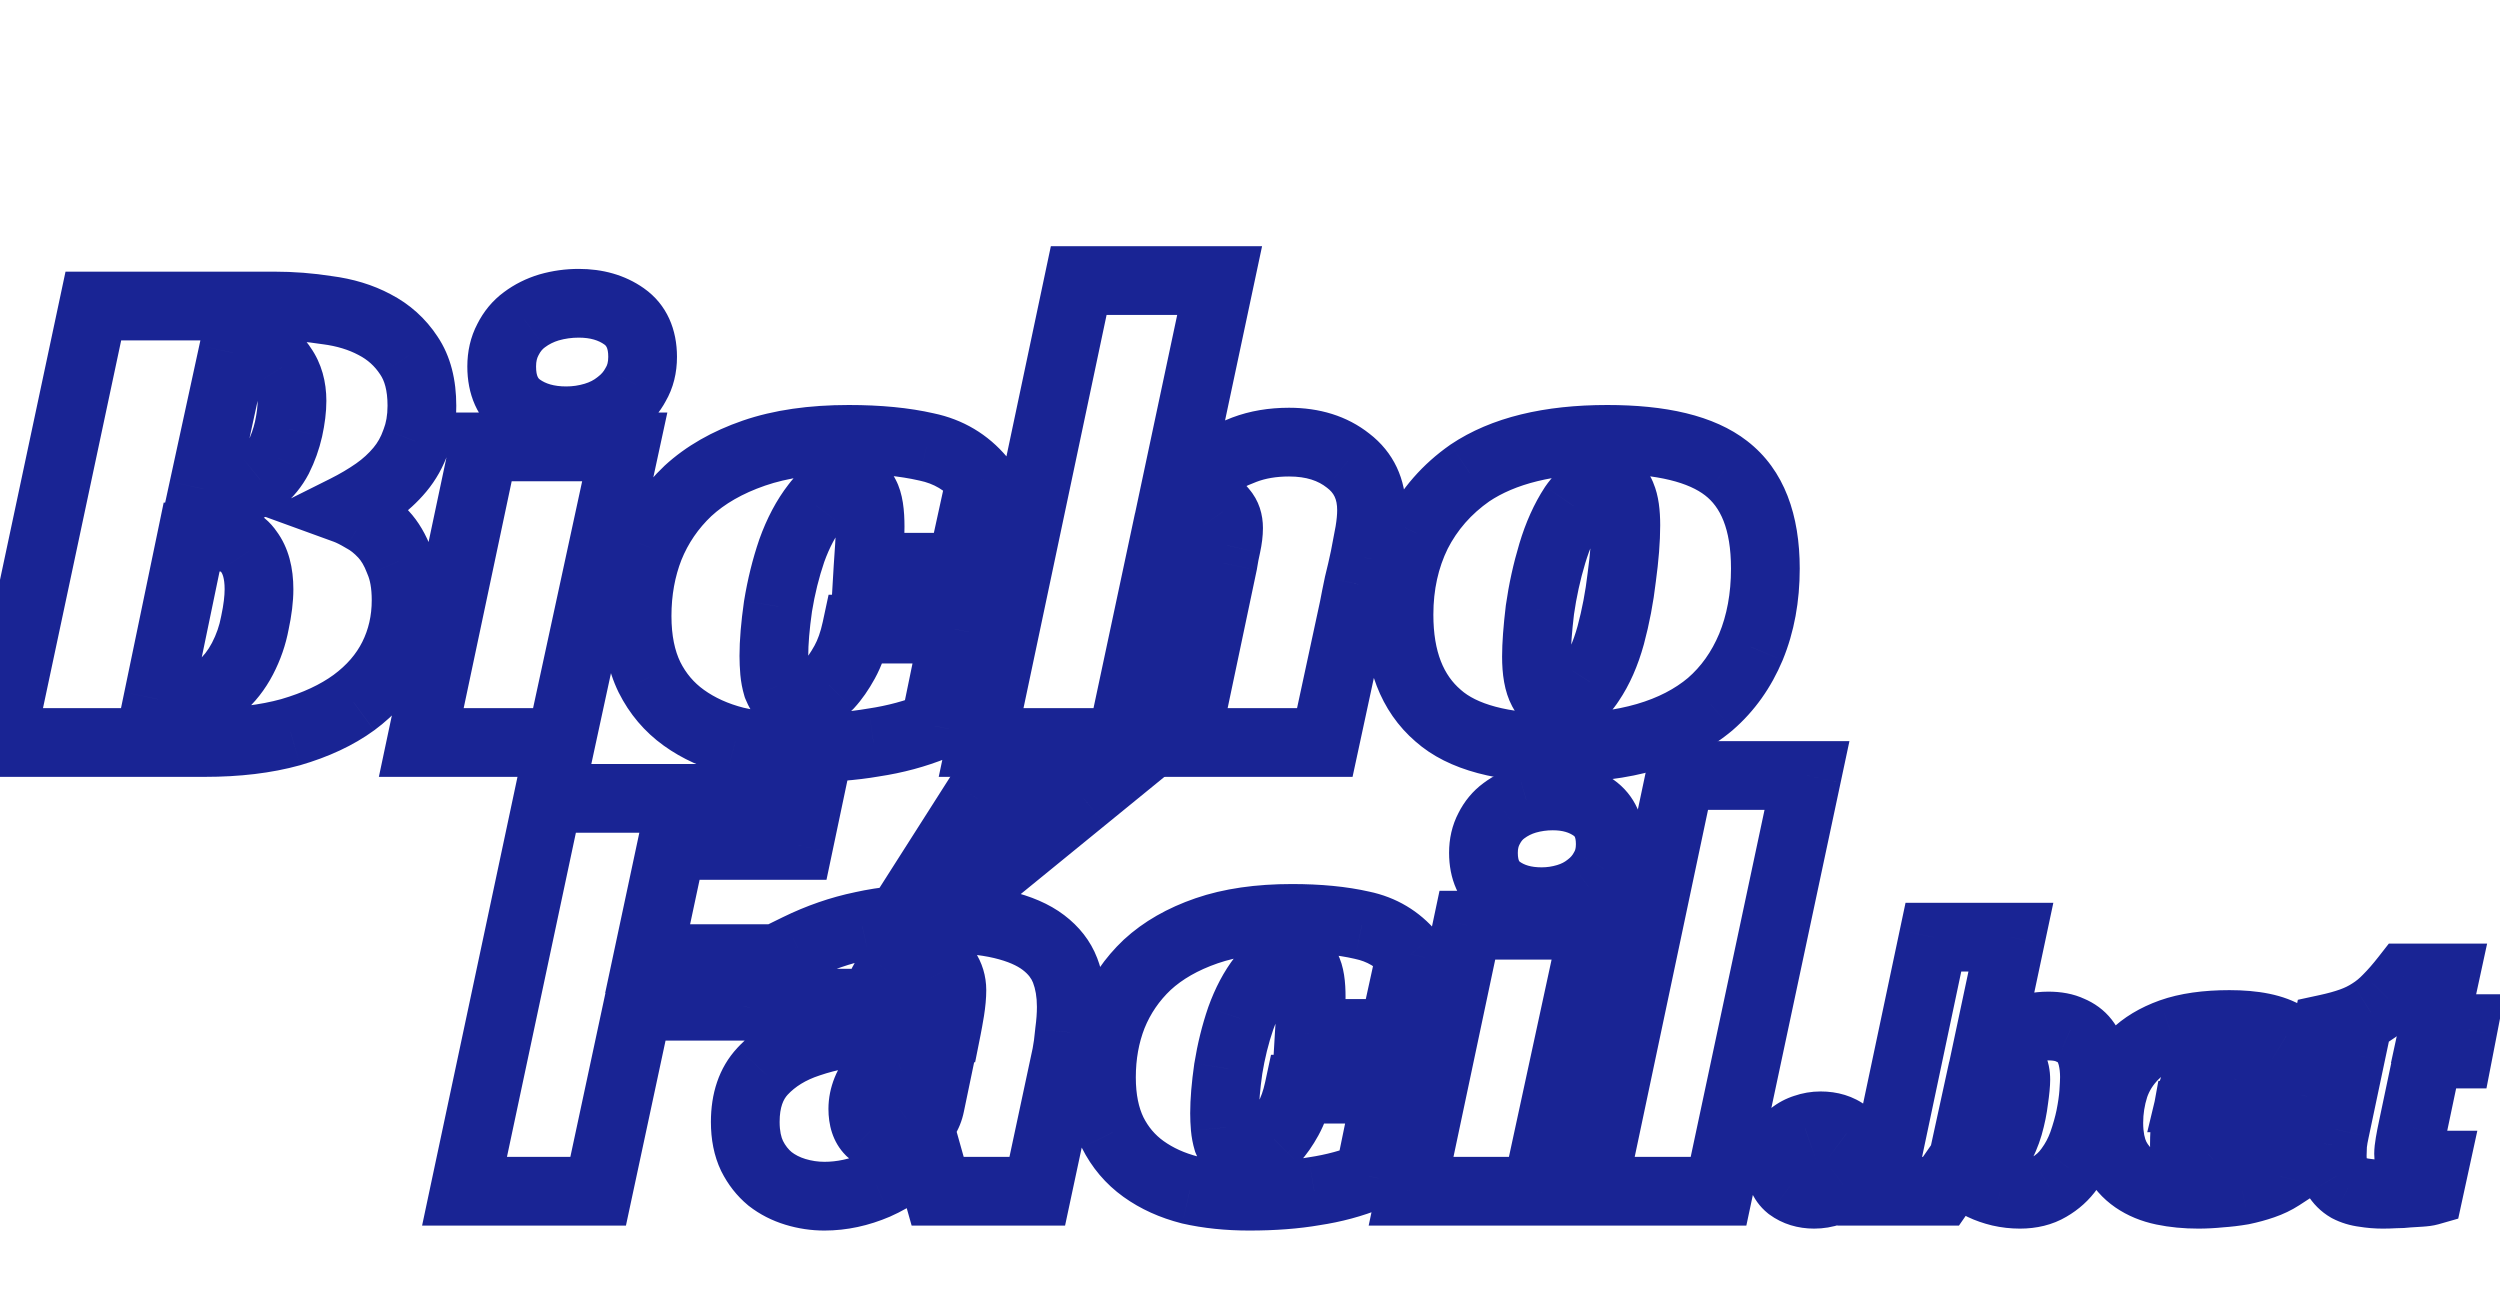 <svg width="141" height="74" viewBox="0 0 141 74" fill="none" xmlns="http://www.w3.org/2000/svg">
<g filter="url(#filter0_d_9_2956)">
<path d="M24.765 19.004C24.765 19.753 24.649 20.425 24.416 21.02C24.209 21.614 23.912 22.144 23.524 22.609C23.137 23.074 22.684 23.488 22.167 23.85C21.651 24.212 21.082 24.547 20.462 24.858C20.746 24.961 21.082 25.129 21.47 25.362C21.857 25.568 22.232 25.866 22.594 26.253C22.956 26.641 23.253 27.145 23.485 27.765C23.744 28.36 23.873 29.096 23.873 29.975C23.873 31.138 23.628 32.211 23.137 33.193C22.645 34.175 21.909 35.028 20.927 35.751C19.971 36.449 18.782 37.005 17.36 37.419C15.964 37.806 14.349 38 12.514 38H1L6.234 13.382H16.43C17.438 13.382 18.433 13.46 19.415 13.615C20.423 13.744 21.314 14.015 22.09 14.429C22.891 14.842 23.537 15.424 24.028 16.174C24.519 16.897 24.765 17.841 24.765 19.004ZM14.22 23.695C14.789 23.695 15.267 23.527 15.654 23.191C16.068 22.855 16.404 22.441 16.662 21.95C16.921 21.433 17.115 20.89 17.244 20.322C17.373 19.727 17.438 19.198 17.438 18.732C17.438 17.983 17.257 17.349 16.895 16.833C16.559 16.29 16.016 16.018 15.267 16.018H14.104L12.437 23.695H14.22ZM11.429 35.558C12.204 35.558 12.85 35.338 13.367 34.898C13.884 34.459 14.31 33.916 14.646 33.27C14.982 32.624 15.215 31.952 15.344 31.254C15.499 30.531 15.577 29.898 15.577 29.355C15.577 28.45 15.383 27.739 14.995 27.223C14.633 26.68 14.039 26.408 13.212 26.408H11.777L9.878 35.558H11.429ZM32.599 38H24.729L28.257 21.33H36.204L32.599 38ZM37.212 16.251C37.212 16.846 37.083 17.362 36.825 17.802C36.592 18.241 36.269 18.616 35.855 18.926C35.468 19.236 35.015 19.469 34.498 19.624C33.981 19.779 33.452 19.857 32.909 19.857C31.875 19.857 31.009 19.611 30.311 19.12C29.614 18.629 29.265 17.854 29.265 16.794C29.265 16.225 29.381 15.721 29.614 15.282C29.846 14.817 30.156 14.442 30.544 14.158C30.958 13.848 31.423 13.615 31.94 13.46C32.482 13.305 33.038 13.227 33.607 13.227C34.615 13.227 35.468 13.473 36.165 13.964C36.863 14.455 37.212 15.217 37.212 16.251ZM53.687 37.07C52.602 37.509 51.452 37.819 50.237 38C49.048 38.207 47.691 38.31 46.166 38.31C44.822 38.31 43.582 38.181 42.445 37.922C41.333 37.638 40.364 37.199 39.537 36.604C38.71 36.01 38.064 35.248 37.599 34.317C37.133 33.361 36.901 32.211 36.901 30.867C36.901 29.471 37.133 28.179 37.599 26.99C38.09 25.775 38.813 24.715 39.77 23.811C40.752 22.906 41.992 22.195 43.491 21.679C44.99 21.162 46.774 20.903 48.841 20.903C50.521 20.903 51.982 21.045 53.222 21.33C54.463 21.588 55.484 22.195 56.285 23.152L55.199 28.114H49.927C49.953 27.675 49.979 27.287 50.004 26.951C50.03 26.615 50.043 26.24 50.043 25.827C50.043 25 49.953 24.418 49.772 24.082C49.591 23.72 49.294 23.54 48.88 23.54C48.157 23.54 47.523 23.901 46.98 24.625C46.438 25.323 45.986 26.176 45.624 27.184C45.288 28.166 45.029 29.213 44.848 30.324C44.693 31.409 44.616 32.34 44.616 33.115C44.616 33.4 44.629 33.697 44.654 34.007C44.68 34.291 44.732 34.563 44.809 34.821C44.913 35.08 45.042 35.286 45.197 35.441C45.352 35.596 45.572 35.674 45.856 35.674C46.115 35.674 46.412 35.596 46.748 35.441C47.084 35.286 47.407 35.054 47.717 34.743C48.027 34.407 48.325 33.981 48.609 33.464C48.893 32.947 49.113 32.327 49.268 31.603H54.812L53.687 37.07ZM67.236 23.811H67.508C67.999 23.32 68.567 22.867 69.213 22.454C69.756 22.092 70.402 21.769 71.152 21.485C71.901 21.201 72.741 21.058 73.672 21.058C75.016 21.058 76.127 21.407 77.006 22.105C77.885 22.777 78.324 23.707 78.324 24.896C78.324 25.258 78.285 25.672 78.208 26.137C78.13 26.576 78.04 27.055 77.936 27.571C77.833 28.062 77.717 28.566 77.587 29.083C77.484 29.574 77.394 30.027 77.316 30.44L75.688 38H67.818L69.95 27.881C70.002 27.546 70.066 27.209 70.144 26.873C70.221 26.512 70.26 26.189 70.26 25.904C70.26 25.517 70.157 25.206 69.95 24.974C69.769 24.715 69.485 24.586 69.097 24.586C68.632 24.586 68.18 24.754 67.74 25.09C67.327 25.426 67.004 25.723 66.771 25.982L64.212 38H56.304L61.809 11.948H69.756L67.236 23.811ZM91.619 20.903C94.695 20.903 96.93 21.446 98.326 22.532C99.799 23.669 100.536 25.555 100.536 28.192C100.536 29.82 100.264 31.293 99.722 32.611C99.179 33.904 98.416 34.976 97.434 35.829C95.47 37.483 92.627 38.31 88.905 38.31C85.726 38.31 83.452 37.703 82.082 36.488C80.609 35.222 79.872 33.322 79.872 30.789C79.872 29.109 80.208 27.584 80.88 26.215C81.578 24.845 82.573 23.707 83.865 22.803C85.752 21.537 88.337 20.903 91.619 20.903ZM88.983 35.674C89.629 35.674 90.185 35.312 90.65 34.588C91.141 33.865 91.528 32.986 91.813 31.952C92.097 30.892 92.304 29.807 92.433 28.696C92.588 27.558 92.666 26.576 92.666 25.749C92.666 25.026 92.588 24.483 92.433 24.121C92.304 23.733 92.007 23.54 91.541 23.54C90.844 23.54 90.236 23.914 89.719 24.664C89.228 25.413 88.828 26.305 88.517 27.339C88.207 28.373 87.975 29.432 87.82 30.518C87.691 31.603 87.626 32.482 87.626 33.154C87.626 34.834 88.078 35.674 88.983 35.674Z" fill="white"/>
<path d="M24.416 21.02L22.611 20.313L22.597 20.348L22.585 20.383L24.416 21.02ZM22.167 23.85L21.056 22.262L21.056 22.262L22.167 23.85ZM20.462 24.858L19.595 23.124L15.564 25.139L19.799 26.679L20.462 24.858ZM21.47 25.362L20.472 27.024L20.514 27.049L20.557 27.072L21.47 25.362ZM22.594 26.253L21.177 27.576L21.177 27.576L22.594 26.253ZM23.485 27.765L21.671 28.446L21.688 28.492L21.708 28.538L23.485 27.765ZM23.137 33.193L21.403 32.326H21.403L23.137 33.193ZM20.927 35.751L22.07 37.317L22.077 37.312L20.927 35.751ZM17.36 37.419L17.879 39.286L17.89 39.283L17.902 39.28L17.36 37.419ZM1 38L-0.896 37.597L-1.394 39.938H1V38ZM6.234 13.382V11.444H4.664L4.338 12.979L6.234 13.382ZM19.415 13.615L19.113 15.53L19.14 15.534L19.168 15.537L19.415 13.615ZM22.09 14.429L21.178 16.139L21.189 16.145L21.201 16.151L22.09 14.429ZM24.028 16.174L22.407 17.236L22.416 17.249L22.424 17.262L24.028 16.174ZM15.654 23.191L14.432 21.686L14.408 21.706L14.385 21.726L15.654 23.191ZM16.662 21.95L18.378 22.853L18.387 22.835L18.396 22.817L16.662 21.95ZM17.244 20.322L19.134 20.751L19.136 20.742L19.138 20.733L17.244 20.322ZM16.895 16.833L15.247 17.853L15.276 17.899L15.307 17.944L16.895 16.833ZM14.104 16.018V14.08H12.541L12.209 15.607L14.104 16.018ZM12.437 23.695L10.542 23.283L10.032 25.633H12.437V23.695ZM13.367 34.898L12.112 33.422L12.112 33.422L13.367 34.898ZM14.646 33.27L16.366 34.165H16.366L14.646 33.27ZM15.344 31.254L13.449 30.848L13.443 30.875L13.438 30.901L15.344 31.254ZM14.995 27.223L13.382 28.298L13.412 28.343L13.445 28.386L14.995 27.223ZM11.777 26.408V24.47H10.2L9.88 26.014L11.777 26.408ZM9.878 35.558L7.98 35.163L7.496 37.496H9.878V35.558ZM22.826 19.004C22.826 19.553 22.741 19.979 22.611 20.313L26.221 21.726C26.556 20.871 26.703 19.953 26.703 19.004H22.826ZM22.585 20.383C22.452 20.766 22.268 21.089 22.035 21.368L25.013 23.85C25.556 23.199 25.966 22.462 26.247 21.656L22.585 20.383ZM22.035 21.368C21.762 21.696 21.438 21.994 21.056 22.262L23.279 25.438C23.931 24.982 24.511 24.453 25.013 23.85L22.035 21.368ZM21.056 22.262C20.624 22.564 20.138 22.852 19.595 23.124L21.328 26.591C22.026 26.243 22.677 25.859 23.279 25.438L21.056 22.262ZM19.799 26.679C19.925 26.725 20.144 26.827 20.472 27.024L22.467 23.699C22.02 23.431 21.567 23.197 21.124 23.036L19.799 26.679ZM20.557 27.072C20.722 27.16 20.931 27.313 21.177 27.576L24.011 24.931C23.532 24.418 22.992 23.977 22.382 23.651L20.557 27.072ZM21.177 27.576C21.328 27.738 21.506 28.006 21.671 28.446L25.3 27.085C25 26.284 24.584 25.544 24.011 24.931L21.177 27.576ZM21.708 28.538C21.83 28.818 21.935 29.273 21.935 29.975H25.812C25.812 28.919 25.658 27.901 25.263 26.992L21.708 28.538ZM21.935 29.975C21.935 30.855 21.751 31.629 21.403 32.326L24.87 34.06C25.504 32.792 25.812 31.421 25.812 29.975H21.935ZM21.403 32.326C21.064 33.005 20.54 33.629 19.777 34.191L22.077 37.312C23.278 36.427 24.228 35.345 24.87 34.06L21.403 32.326ZM19.784 34.186C19.049 34.722 18.076 35.191 16.819 35.557L17.902 39.28C19.487 38.819 20.892 38.176 22.069 37.317L19.784 34.186ZM16.841 35.551C15.653 35.881 14.218 36.062 12.514 36.062V39.938C14.48 39.938 16.276 39.731 17.879 39.286L16.841 35.551ZM12.514 36.062H1V39.938H12.514V36.062ZM2.896 38.403L8.13 13.785L4.338 12.979L-0.896 37.597L2.896 38.403ZM6.234 15.321H16.43V11.444H6.234V15.321ZM16.43 15.321C17.338 15.321 18.232 15.39 19.113 15.53L19.717 11.7C18.634 11.529 17.538 11.444 16.43 11.444V15.321ZM19.168 15.537C19.979 15.642 20.639 15.852 21.178 16.139L23.002 12.719C21.99 12.179 20.866 11.847 19.661 11.692L19.168 15.537ZM21.201 16.151C21.707 16.413 22.1 16.768 22.407 17.236L25.65 15.111C24.974 14.08 24.075 13.272 22.979 12.707L21.201 16.151ZM22.424 17.262C22.636 17.574 22.826 18.103 22.826 19.004H26.703C26.703 17.578 26.402 16.22 25.632 15.085L22.424 17.262ZM14.22 25.633C15.201 25.633 16.145 25.331 16.924 24.655L14.385 21.726C14.373 21.736 14.369 21.738 14.362 21.74C14.353 21.743 14.312 21.756 14.22 21.756V25.633ZM16.877 24.695C17.502 24.187 18.002 23.566 18.378 22.853L14.947 21.047C14.805 21.316 14.634 21.522 14.432 21.686L16.877 24.695ZM18.396 22.817C18.725 22.16 18.971 21.47 19.134 20.751L15.354 19.892C15.258 20.311 15.117 20.706 14.929 21.083L18.396 22.817ZM19.138 20.733C19.288 20.043 19.376 19.371 19.376 18.732H15.499C15.499 19.024 15.458 19.412 15.35 19.91L19.138 20.733ZM19.376 18.732C19.376 17.662 19.113 16.621 18.483 15.721L15.307 17.944C15.4 18.078 15.499 18.304 15.499 18.732H19.376ZM18.543 15.812C17.787 14.591 16.55 14.08 15.267 14.08V17.957C15.41 17.957 15.423 17.983 15.369 17.956C15.343 17.943 15.313 17.923 15.287 17.898C15.261 17.874 15.248 17.856 15.247 17.853L18.543 15.812ZM15.267 14.08H14.104V17.957H15.267V14.08ZM12.209 15.607L10.542 23.283L14.331 24.106L15.998 16.43L12.209 15.607ZM12.437 25.633H14.22V21.756H12.437V25.633ZM11.429 37.496C12.594 37.496 13.705 37.155 14.622 36.376L12.112 33.422C11.995 33.521 11.814 33.619 11.429 33.619V37.496ZM14.622 36.376C15.344 35.762 15.923 35.017 16.366 34.165L12.927 32.376C12.698 32.816 12.424 33.156 12.112 33.422L14.622 36.376ZM16.366 34.165C16.788 33.353 17.085 32.499 17.25 31.607L13.438 30.901C13.345 31.406 13.176 31.896 12.927 32.376L16.366 34.165ZM17.24 31.66C17.414 30.848 17.515 30.073 17.515 29.355H13.638C13.638 29.722 13.585 30.213 13.449 30.848L17.24 31.66ZM17.515 29.355C17.515 28.194 17.268 27.023 16.546 26.059L13.445 28.386C13.498 28.456 13.638 28.706 13.638 29.355H17.515ZM16.608 26.147C15.79 24.92 14.491 24.47 13.212 24.47V28.347C13.419 28.347 13.486 28.381 13.473 28.375C13.465 28.372 13.446 28.361 13.424 28.342C13.401 28.323 13.388 28.306 13.382 28.298L16.608 26.147ZM13.212 24.47H11.777V28.347H13.212V24.47ZM9.88 26.014L7.98 35.163L11.776 35.952L13.675 26.802L9.88 26.014ZM9.878 37.496H11.429V33.619H9.878V37.496ZM32.599 38V39.938H34.163L34.493 38.41L32.599 38ZM24.729 38L22.832 37.599L22.337 39.938H24.729V38ZM28.257 21.33V19.391H26.686L26.36 20.928L28.257 21.33ZM36.204 21.33L38.099 21.739L38.607 19.391H36.204V21.33ZM36.825 17.802L35.154 16.819L35.132 16.856L35.111 16.895L36.825 17.802ZM35.855 18.926L34.692 17.375L34.668 17.393L34.644 17.412L35.855 18.926ZM34.498 19.624L33.941 17.767L33.941 17.767L34.498 19.624ZM30.311 19.12L29.196 20.705H29.196L30.311 19.12ZM29.614 15.282L31.327 16.189L31.337 16.169L31.347 16.149L29.614 15.282ZM30.544 14.158L31.69 15.721L31.699 15.715L31.707 15.708L30.544 14.158ZM31.94 13.46L31.407 11.596L31.395 11.6L31.383 11.603L31.94 13.46ZM36.165 13.964L35.05 15.549V15.549L36.165 13.964ZM32.599 36.062H24.729V39.938H32.599V36.062ZM26.625 38.401L30.153 21.731L26.36 20.928L22.832 37.599L26.625 38.401ZM28.257 23.268H36.204V19.391H28.257V23.268ZM34.31 20.92L30.704 37.59L34.493 38.41L38.099 21.739L34.31 20.92ZM35.274 16.251C35.274 16.558 35.21 16.724 35.154 16.819L38.495 18.785C38.956 18.001 39.151 17.133 39.151 16.251H35.274ZM35.111 16.895C35.018 17.072 34.886 17.23 34.692 17.375L37.018 20.477C37.651 20.002 38.166 19.411 38.538 18.709L35.111 16.895ZM34.644 17.412C34.467 17.554 34.241 17.677 33.941 17.767L35.055 21.481C35.789 21.26 36.468 20.918 37.066 20.44L34.644 17.412ZM33.941 17.767C33.606 17.868 33.264 17.918 32.909 17.918V21.795C33.639 21.795 34.357 21.69 35.055 21.481L33.941 17.767ZM32.909 17.918C32.188 17.918 31.734 17.751 31.427 17.535L29.196 20.705C30.284 21.471 31.562 21.795 32.909 21.795V17.918ZM31.427 17.535C31.371 17.495 31.203 17.394 31.203 16.794H27.326C27.326 18.313 27.856 19.762 29.196 20.705L31.427 17.535ZM31.203 16.794C31.203 16.496 31.262 16.311 31.327 16.189L27.901 14.375C27.5 15.132 27.326 15.955 27.326 16.794H31.203ZM31.347 16.149C31.454 15.936 31.571 15.808 31.69 15.721L29.398 12.595C28.742 13.075 28.239 13.697 27.88 14.415L31.347 16.149ZM31.707 15.708C31.93 15.541 32.188 15.409 32.497 15.316L31.383 11.603C30.657 11.821 29.985 12.154 29.381 12.607L31.707 15.708ZM32.472 15.324C32.84 15.218 33.217 15.166 33.607 15.166V11.289C32.859 11.289 32.124 11.391 31.407 11.596L32.472 15.324ZM33.607 15.166C34.29 15.166 34.734 15.327 35.05 15.549L37.281 12.379C36.201 11.618 34.94 11.289 33.607 11.289V15.166ZM35.05 15.549C35.119 15.598 35.274 15.697 35.274 16.251H39.151C39.151 14.738 38.607 13.312 37.281 12.379L35.05 15.549ZM53.687 37.07L54.415 38.866L55.377 38.477L55.586 37.46L53.687 37.07ZM50.237 38L49.952 36.083L49.928 36.086L49.905 36.09L50.237 38ZM42.445 37.922L41.964 39.8L41.99 39.807L42.015 39.813L42.445 37.922ZM39.537 36.604L38.406 38.178L39.537 36.604ZM37.599 34.317L35.855 35.165L35.86 35.175L35.865 35.184L37.599 34.317ZM37.599 26.99L35.801 26.263L35.797 26.273L35.794 26.284L37.599 26.99ZM39.77 23.811L38.456 22.385L38.447 22.394L38.438 22.403L39.77 23.811ZM43.491 21.679L42.859 19.846L43.491 21.679ZM53.222 21.33L52.789 23.219L52.808 23.223L52.827 23.227L53.222 21.33ZM56.285 23.152L58.178 23.566L58.382 22.636L57.771 21.907L56.285 23.152ZM55.199 28.114V30.052H56.76L57.093 28.528L55.199 28.114ZM49.927 28.114L47.992 28L47.871 30.052H49.927V28.114ZM50.004 26.951L48.072 26.802V26.802L50.004 26.951ZM49.772 24.082L48.038 24.949L48.051 24.975L48.065 25.001L49.772 24.082ZM46.98 24.625L48.511 25.815L48.521 25.802L48.531 25.788L46.98 24.625ZM45.624 27.184L43.799 26.529L43.794 26.543L43.79 26.556L45.624 27.184ZM44.848 30.324L42.935 30.012L42.932 30.031L42.929 30.05L44.848 30.324ZM44.654 34.007L42.723 34.168L42.723 34.175L42.724 34.182L44.654 34.007ZM44.809 34.821L42.953 35.378L42.978 35.461L43.01 35.541L44.809 34.821ZM45.197 35.441L43.827 36.812L43.827 36.812L45.197 35.441ZM46.748 35.441L47.56 37.201L46.748 35.441ZM47.717 34.743L49.088 36.114L49.115 36.087L49.142 36.058L47.717 34.743ZM48.609 33.464L50.307 34.398V34.398L48.609 33.464ZM49.268 31.603V29.665H47.701L47.373 31.197L49.268 31.603ZM54.812 31.603L56.71 31.994L57.189 29.665H54.812V31.603ZM52.96 35.273C52.023 35.652 51.022 35.923 49.952 36.083L50.523 39.917C51.881 39.715 53.181 39.366 54.415 38.866L52.96 35.273ZM49.905 36.09C48.85 36.274 47.608 36.372 46.166 36.372V40.249C47.775 40.249 49.246 40.14 50.569 39.91L49.905 36.09ZM46.166 36.372C44.946 36.372 43.851 36.254 42.874 36.032L42.015 39.813C43.313 40.108 44.699 40.249 46.166 40.249V36.372ZM42.925 36.044C42.018 35.813 41.276 35.467 40.668 35.03L38.406 38.178C39.452 38.931 40.648 39.464 41.964 39.8L42.925 36.044ZM40.668 35.03C40.102 34.623 39.66 34.106 39.332 33.45L35.865 35.184C36.468 36.389 37.318 37.397 38.406 38.178L40.668 35.03ZM39.342 33.469C39.034 32.837 38.839 31.992 38.839 30.867H34.962C34.962 32.429 35.233 33.884 35.855 35.165L39.342 33.469ZM38.839 30.867C38.839 29.69 39.035 28.64 39.404 27.696L35.794 26.284C35.232 27.718 34.962 29.252 34.962 30.867H38.839ZM39.396 27.716C39.782 26.761 40.347 25.933 41.102 25.219L38.438 22.403C37.28 23.498 36.397 24.789 35.801 26.263L39.396 27.716ZM41.083 25.237C41.835 24.544 42.83 23.957 44.123 23.511L42.859 19.846C41.154 20.434 39.669 21.269 38.456 22.385L41.083 25.237ZM44.123 23.511C45.368 23.082 46.927 22.842 48.841 22.842V18.965C46.62 18.965 44.613 19.241 42.859 19.846L44.123 23.511ZM48.841 22.842C50.419 22.842 51.727 22.976 52.789 23.219L53.655 19.44C52.236 19.115 50.624 18.965 48.841 18.965V22.842ZM52.827 23.227C53.648 23.398 54.282 23.78 54.799 24.397L57.771 21.907C56.685 20.611 55.277 19.778 53.617 19.432L52.827 23.227ZM54.391 22.738L53.306 27.7L57.093 28.528L58.178 23.566L54.391 22.738ZM55.199 26.176H49.927V30.052H55.199V26.176ZM51.862 28.228C51.887 27.797 51.912 27.421 51.937 27.1L48.072 26.802C48.045 27.153 48.018 27.553 47.992 28L51.862 28.228ZM51.937 27.1C51.968 26.705 51.982 26.279 51.982 25.827H48.105C48.105 26.201 48.093 26.526 48.072 26.802L51.937 27.1ZM51.982 25.827C51.982 24.971 51.907 23.959 51.478 23.163L48.065 25.001C48.011 24.9 48.032 24.89 48.06 25.068C48.085 25.23 48.105 25.476 48.105 25.827H51.982ZM51.506 23.215C51.279 22.762 50.929 22.328 50.421 22.019C49.916 21.712 49.375 21.601 48.88 21.601V25.478C48.799 25.478 48.613 25.458 48.405 25.331C48.195 25.203 48.084 25.04 48.038 24.949L51.506 23.215ZM48.88 21.601C47.395 21.601 46.237 22.386 45.43 23.462L48.531 25.788C48.681 25.588 48.785 25.516 48.824 25.494C48.85 25.479 48.858 25.478 48.88 25.478V21.601ZM45.45 23.435C44.759 24.325 44.216 25.367 43.799 26.529L47.448 27.839C47.755 26.984 48.117 26.321 48.511 25.815L45.45 23.435ZM43.79 26.556C43.416 27.649 43.132 28.803 42.935 30.012L46.761 30.635C46.926 29.622 47.16 28.682 47.458 27.811L43.79 26.556ZM42.929 30.05C42.766 31.192 42.677 32.219 42.677 33.115H46.554C46.554 32.461 46.62 31.627 46.767 30.598L42.929 30.05ZM42.677 33.115C42.677 33.458 42.693 33.809 42.723 34.168L46.586 33.846C46.564 33.584 46.554 33.341 46.554 33.115H42.677ZM42.724 34.182C42.761 34.589 42.836 34.988 42.953 35.378L46.666 34.264C46.628 34.137 46.6 33.994 46.585 33.831L42.724 34.182ZM43.01 35.541C43.185 35.98 43.443 36.428 43.827 36.812L46.568 34.071C46.605 34.108 46.623 34.135 46.628 34.143C46.632 34.149 46.624 34.138 46.609 34.101L43.01 35.541ZM43.827 36.812C44.444 37.429 45.217 37.612 45.856 37.612V33.736C45.887 33.736 45.986 33.739 46.123 33.788C46.269 33.839 46.428 33.931 46.568 34.071L43.827 36.812ZM45.856 37.612C46.489 37.612 47.072 37.427 47.56 37.201L45.936 33.681C45.851 33.72 45.802 33.735 45.784 33.74C45.766 33.745 45.793 33.736 45.856 33.736V37.612ZM47.56 37.201C48.138 36.934 48.645 36.557 49.088 36.114L46.346 33.373C46.169 33.55 46.029 33.638 45.936 33.681L47.56 37.201ZM49.142 36.058C49.584 35.579 49.968 35.015 50.307 34.398L46.91 32.53C46.681 32.947 46.471 33.236 46.293 33.429L49.142 36.058ZM50.307 34.398C50.702 33.68 50.978 32.873 51.163 32.009L47.373 31.197C47.247 31.781 47.084 32.214 46.91 32.53L50.307 34.398ZM49.268 33.542H54.812V29.665H49.268V33.542ZM52.913 31.213L51.789 36.679L55.586 37.46L56.71 31.994L52.913 31.213ZM67.236 23.811L65.34 23.408L64.843 25.749H67.236V23.811ZM67.508 23.811V25.749H68.311L68.878 25.181L67.508 23.811ZM69.213 22.454L70.258 24.087L70.274 24.077L70.289 24.067L69.213 22.454ZM71.152 21.485L70.464 19.672L71.152 21.485ZM77.006 22.105L75.8 23.623L75.814 23.634L75.828 23.645L77.006 22.105ZM78.208 26.137L80.117 26.474L80.118 26.465L80.12 26.456L78.208 26.137ZM77.936 27.571L79.833 27.971L79.835 27.961L79.837 27.951L77.936 27.571ZM77.587 29.083L75.707 28.613L75.698 28.648L75.691 28.684L77.587 29.083ZM77.316 30.44L79.211 30.848L79.216 30.823L79.221 30.797L77.316 30.44ZM75.688 38V39.938H77.253L77.583 38.408L75.688 38ZM67.818 38L65.921 37.6L65.428 39.938H67.818V38ZM69.95 27.881L71.847 28.281L71.858 28.229L71.866 28.176L69.95 27.881ZM70.144 26.873L72.033 27.309L72.036 27.295L72.039 27.28L70.144 26.873ZM69.95 24.974L68.362 26.085L68.427 26.178L68.501 26.262L69.95 24.974ZM67.74 25.09L66.563 23.55L66.54 23.568L66.518 23.586L67.74 25.09ZM66.771 25.982L65.33 24.685L64.983 25.071L64.875 25.578L66.771 25.982ZM64.212 38V39.938H65.781L66.108 38.404L64.212 38ZM56.304 38L54.407 37.599L53.913 39.938H56.304V38ZM61.809 11.948V10.009H60.237L59.912 11.547L61.809 11.948ZM69.756 11.948L71.652 12.351L72.15 10.009H69.756V11.948ZM67.236 25.749H67.508V21.872H67.236V25.749ZM68.878 25.181C69.261 24.799 69.718 24.433 70.258 24.087L68.168 20.821C67.417 21.302 66.737 21.841 66.137 22.44L68.878 25.181ZM70.289 24.067C70.686 23.802 71.196 23.541 71.839 23.297L70.464 19.672C69.608 19.997 68.826 20.383 68.138 20.841L70.289 24.067ZM71.839 23.297C72.337 23.108 72.939 22.997 73.672 22.997V19.12C72.544 19.12 71.466 19.293 70.464 19.672L71.839 23.297ZM73.672 22.997C74.668 22.997 75.329 23.248 75.8 23.623L78.211 20.587C76.925 19.566 75.364 19.12 73.672 19.12V22.997ZM75.828 23.645C76.188 23.919 76.385 24.259 76.385 24.896H80.262C80.262 23.156 79.582 21.635 78.183 20.565L75.828 23.645ZM76.385 24.896C76.385 25.125 76.361 25.429 76.296 25.818L80.12 26.456C80.21 25.915 80.262 25.391 80.262 24.896H76.385ZM76.299 25.8C76.224 26.223 76.136 26.686 76.035 27.191L79.837 27.951C79.943 27.423 80.036 26.93 80.117 26.474L76.299 25.8ZM76.039 27.172C75.941 27.638 75.831 28.118 75.707 28.613L79.468 29.553C79.603 29.015 79.724 28.487 79.833 27.971L76.039 27.172ZM75.691 28.684C75.585 29.186 75.491 29.653 75.411 30.083L79.221 30.797C79.296 30.4 79.383 29.962 79.484 29.483L75.691 28.684ZM75.421 30.032L73.793 37.592L77.583 38.408L79.211 30.848L75.421 30.032ZM75.688 36.062H67.818V39.938H75.688V36.062ZM69.715 38.4L71.847 28.281L68.053 27.482L65.921 37.6L69.715 38.4ZM71.866 28.176C71.91 27.888 71.966 27.599 72.033 27.309L68.255 26.438C68.167 26.82 68.093 27.203 68.034 27.587L71.866 28.176ZM72.039 27.28C72.137 26.822 72.199 26.359 72.199 25.904H68.322C68.322 26.018 68.305 26.201 68.249 26.467L72.039 27.28ZM72.199 25.904C72.199 25.163 71.993 24.355 71.399 23.686L68.501 26.262C68.421 26.172 68.371 26.075 68.344 25.994C68.319 25.919 68.322 25.881 68.322 25.904H72.199ZM71.538 23.862C70.91 22.965 69.954 22.648 69.097 22.648V26.525C69.079 26.525 68.962 26.522 68.799 26.448C68.622 26.367 68.468 26.237 68.362 26.085L71.538 23.862ZM69.097 22.648C68.13 22.648 67.274 23.006 66.563 23.55L68.918 26.63C69.007 26.562 69.062 26.537 69.084 26.529C69.102 26.523 69.103 26.525 69.097 26.525V22.648ZM66.518 23.586C66.063 23.956 65.656 24.324 65.33 24.685L68.212 27.279C68.352 27.123 68.591 26.897 68.963 26.595L66.518 23.586ZM64.875 25.578L62.316 37.596L66.108 38.404L68.667 26.386L64.875 25.578ZM64.212 36.062H56.304V39.938H64.212V36.062ZM58.2 38.401L63.705 12.349L59.912 11.547L54.407 37.599L58.2 38.401ZM61.809 13.886H69.756V10.009H61.809V13.886ZM67.86 11.545L65.34 23.408L69.132 24.214L71.652 12.351L67.86 11.545ZM98.326 22.532L97.136 24.062L97.141 24.066L98.326 22.532ZM99.722 32.611L101.509 33.362L101.514 33.349L99.722 32.611ZM97.434 35.829L98.683 37.312L98.694 37.302L98.705 37.292L97.434 35.829ZM82.082 36.488L83.368 35.038L83.357 35.028L83.346 35.018L82.082 36.488ZM80.88 26.215L79.153 25.335L79.146 25.348L79.14 25.361L80.88 26.215ZM83.865 22.803L82.785 21.193L82.769 21.204L82.754 21.215L83.865 22.803ZM90.65 34.588L89.046 33.5L89.032 33.52L89.019 33.54L90.65 34.588ZM91.813 31.952L93.682 32.466L93.685 32.455L91.813 31.952ZM92.433 28.696L90.513 28.434L90.51 28.453L90.508 28.472L92.433 28.696ZM92.433 24.121L90.594 24.734L90.62 24.811L90.651 24.885L92.433 24.121ZM89.719 24.664L88.124 23.563L88.111 23.582L88.098 23.602L89.719 24.664ZM88.517 27.339L90.374 27.896V27.896L88.517 27.339ZM87.82 30.518L85.901 30.244L85.898 30.266L85.895 30.289L87.82 30.518ZM91.619 22.842C94.549 22.842 96.252 23.375 97.136 24.062L99.516 21.001C97.608 19.517 94.84 18.965 91.619 18.965V22.842ZM97.141 24.066C97.963 24.7 98.597 25.892 98.597 28.192H102.474C102.474 25.219 101.635 22.637 99.51 20.997L97.141 24.066ZM98.597 28.192C98.597 29.602 98.363 30.82 97.929 31.873L101.514 33.349C102.166 31.766 102.474 30.037 102.474 28.192H98.597ZM97.934 31.861C97.498 32.901 96.904 33.722 96.163 34.365L98.705 37.292C99.929 36.23 100.86 34.907 101.509 33.362L97.934 31.861ZM96.186 34.346C94.698 35.599 92.371 36.372 88.905 36.372V40.249C92.883 40.249 96.241 39.368 98.683 37.312L96.186 34.346ZM88.905 36.372C85.882 36.372 84.201 35.777 83.368 35.038L80.796 37.938C82.702 39.629 85.571 40.249 88.905 40.249V36.372ZM83.346 35.018C82.422 34.225 81.811 32.94 81.811 30.789H77.934C77.934 33.704 78.795 36.219 80.818 37.958L83.346 35.018ZM81.811 30.789C81.811 29.375 82.092 28.146 82.621 27.068L79.14 25.361C78.325 27.022 77.934 28.843 77.934 30.789H81.811ZM82.607 27.094C83.157 26.015 83.938 25.118 84.977 24.391L82.754 21.215C81.208 22.297 79.999 23.674 79.153 25.335L82.607 27.094ZM84.946 24.412C86.4 23.436 88.558 22.842 91.619 22.842V18.965C88.115 18.965 85.104 19.637 82.785 21.193L84.946 24.412ZM88.983 37.612C90.5 37.612 91.59 36.71 92.28 35.637L89.019 33.54C88.892 33.737 88.817 33.784 88.826 33.778C88.833 33.774 88.856 33.761 88.892 33.75C88.928 33.739 88.961 33.736 88.983 33.736V37.612ZM92.254 35.677C92.888 34.743 93.353 33.66 93.682 32.466L89.944 31.438C89.704 32.312 89.394 32.986 89.046 33.5L92.254 35.677ZM93.685 32.455C93.994 31.302 94.219 30.123 94.359 28.919L90.508 28.472C90.389 29.491 90.2 30.483 89.941 31.45L93.685 32.455ZM94.354 28.958C94.516 27.764 94.604 26.69 94.604 25.749H90.727C90.727 26.462 90.66 27.353 90.513 28.434L94.354 28.958ZM94.604 25.749C94.604 24.946 94.527 24.086 94.215 23.357L90.651 24.885C90.641 24.861 90.665 24.91 90.689 25.074C90.711 25.231 90.727 25.452 90.727 25.749H94.604ZM94.272 23.508C94.091 22.965 93.742 22.433 93.172 22.061C92.624 21.704 92.035 21.601 91.541 21.601V25.478C91.513 25.478 91.305 25.472 91.054 25.308C90.782 25.131 90.646 24.889 90.594 24.734L94.272 23.508ZM91.541 21.601C90.017 21.601 88.88 22.466 88.124 23.563L91.315 25.764C91.462 25.552 91.559 25.483 91.58 25.47C91.59 25.465 91.585 25.468 91.57 25.473C91.563 25.475 91.556 25.476 91.55 25.477C91.544 25.478 91.541 25.478 91.541 25.478V21.601ZM88.098 23.602C87.486 24.535 87.014 25.604 86.661 26.782L90.374 27.896C90.641 27.006 90.97 26.291 91.341 25.726L88.098 23.602ZM86.661 26.782C86.323 27.91 86.069 29.064 85.901 30.244L89.739 30.792C89.88 29.801 90.092 28.835 90.374 27.896L86.661 26.782ZM85.895 30.289C85.761 31.409 85.687 32.373 85.687 33.154H89.564C89.564 32.591 89.62 31.797 89.745 30.747L85.895 30.289ZM85.687 33.154C85.687 34.105 85.805 35.12 86.258 35.963C86.501 36.413 86.859 36.849 87.369 37.165C87.884 37.484 88.445 37.612 88.983 37.612V33.736C89.068 33.736 89.233 33.759 89.409 33.868C89.58 33.974 89.655 34.094 89.672 34.125C89.683 34.145 89.65 34.092 89.619 33.914C89.588 33.741 89.564 33.492 89.564 33.154H85.687Z" fill="#192494"/>
</g>
<g filter="url(#filter1_d_9_2956)">
<path d="M31.879 41.152H46.568L46.01 43.804H38.857L37.496 50.189H43.463L42.904 52.876H36.938L34.705 63.308H27.169L31.879 41.152ZM45.968 49.596C47.154 49.014 48.364 48.596 49.596 48.34C50.853 48.061 52.248 47.921 53.783 47.921C55.272 47.921 56.505 48.037 57.482 48.27C58.459 48.503 59.238 48.84 59.82 49.282C60.401 49.724 60.808 50.247 61.041 50.852C61.273 51.457 61.39 52.143 61.39 52.91C61.39 53.352 61.355 53.829 61.285 54.341C61.239 54.853 61.18 55.283 61.111 55.632L59.471 63.308H53.853L53.225 61.075H53.016C52.272 61.889 51.399 62.517 50.399 62.959C49.422 63.378 48.445 63.587 47.468 63.587C46.91 63.587 46.363 63.506 45.828 63.343C45.293 63.18 44.816 62.936 44.398 62.61C43.979 62.261 43.642 61.831 43.386 61.319C43.13 60.784 43.002 60.145 43.002 59.4C43.002 58.191 43.328 57.237 43.979 56.539C44.654 55.818 45.526 55.283 46.596 54.934C47.689 54.562 48.91 54.329 50.259 54.236C51.632 54.143 53.004 54.097 54.377 54.097C54.423 53.864 54.481 53.538 54.551 53.12C54.621 52.678 54.656 52.294 54.656 51.968C54.656 51.55 54.539 51.166 54.307 50.817C54.097 50.445 53.644 50.259 52.946 50.259C52.132 50.259 51.527 50.503 51.132 50.992C50.76 51.457 50.515 52.027 50.399 52.701H45.305L45.968 49.596ZM53.993 55.737H53.365C52.69 55.737 52.109 55.83 51.62 56.016C51.155 56.179 50.771 56.4 50.469 56.679C50.19 56.958 49.98 57.272 49.841 57.621C49.701 57.97 49.631 58.319 49.631 58.668C49.631 59.226 49.771 59.645 50.05 59.924C50.352 60.203 50.701 60.342 51.097 60.342C51.585 60.342 52.062 60.168 52.527 59.819C53.016 59.47 53.318 59.005 53.434 58.423L53.993 55.737ZM52.841 46.246L56.086 41.152H62.088L55.842 46.246H52.841ZM78.199 62.471C77.222 62.866 76.187 63.145 75.094 63.308C74.024 63.494 72.802 63.587 71.43 63.587C70.22 63.587 69.104 63.471 68.08 63.238C67.08 62.983 66.208 62.587 65.464 62.052C64.719 61.517 64.138 60.831 63.719 59.993C63.3 59.133 63.091 58.098 63.091 56.888C63.091 55.632 63.3 54.469 63.719 53.399C64.161 52.306 64.812 51.352 65.673 50.538C66.557 49.724 67.673 49.084 69.022 48.619C70.372 48.154 71.977 47.921 73.838 47.921C75.35 47.921 76.664 48.049 77.78 48.305C78.897 48.537 79.816 49.084 80.537 49.945L79.56 54.411H74.814C74.838 54.015 74.861 53.666 74.884 53.364C74.907 53.062 74.919 52.724 74.919 52.352C74.919 51.608 74.838 51.084 74.675 50.782C74.512 50.456 74.245 50.294 73.872 50.294C73.221 50.294 72.651 50.619 72.163 51.271C71.674 51.899 71.267 52.666 70.942 53.573C70.639 54.457 70.406 55.399 70.244 56.4C70.104 57.377 70.034 58.214 70.034 58.912C70.034 59.168 70.046 59.435 70.069 59.714C70.093 59.97 70.139 60.214 70.209 60.447C70.302 60.68 70.418 60.866 70.558 61.005C70.697 61.145 70.895 61.215 71.151 61.215C71.383 61.215 71.651 61.145 71.953 61.005C72.256 60.866 72.546 60.656 72.826 60.377C73.105 60.075 73.372 59.691 73.628 59.226C73.884 58.761 74.082 58.202 74.221 57.551H79.211L78.199 62.471ZM87.636 63.308H80.553L83.729 48.305H90.881L87.636 63.308ZM91.788 43.734C91.788 44.269 91.672 44.734 91.44 45.13C91.23 45.525 90.939 45.862 90.567 46.142C90.218 46.421 89.811 46.63 89.346 46.77C88.881 46.909 88.404 46.979 87.916 46.979C86.985 46.979 86.206 46.758 85.578 46.316C84.95 45.874 84.636 45.176 84.636 44.223C84.636 43.711 84.74 43.257 84.95 42.862C85.159 42.443 85.438 42.106 85.787 41.85C86.159 41.571 86.578 41.361 87.043 41.222C87.532 41.082 88.032 41.013 88.544 41.013C89.451 41.013 90.218 41.233 90.847 41.675C91.475 42.117 91.788 42.804 91.788 43.734ZM97.893 63.308H90.776L95.73 39.861H102.883L97.893 63.308ZM105.675 61.432C105.675 61.759 105.604 62.05 105.462 62.306C105.334 62.562 105.156 62.775 104.929 62.946C104.716 63.116 104.467 63.244 104.182 63.329C103.898 63.429 103.6 63.479 103.287 63.479C102.747 63.479 102.285 63.337 101.901 63.052C101.531 62.754 101.347 62.292 101.347 61.666C101.347 61.339 101.411 61.048 101.538 60.792C101.666 60.536 101.837 60.323 102.05 60.152C102.263 59.982 102.505 59.854 102.775 59.769C103.059 59.669 103.351 59.619 103.649 59.619C104.232 59.619 104.716 59.769 105.099 60.067C105.483 60.351 105.675 60.806 105.675 61.432ZM110.439 63.308H106.985L110.012 48.979H114.383L112.997 55.504H113.147C113.616 54.964 114.142 54.58 114.725 54.353C115.322 54.111 115.912 53.99 116.494 53.99C116.992 53.99 117.404 54.068 117.731 54.225C118.072 54.367 118.342 54.566 118.541 54.822C118.74 55.078 118.882 55.383 118.968 55.739C119.053 56.094 119.096 56.471 119.096 56.869C119.096 57.068 119.081 57.366 119.053 57.764C119.025 58.162 118.961 58.61 118.861 59.108C118.762 59.591 118.619 60.096 118.435 60.621C118.25 61.133 118.001 61.602 117.688 62.029C117.39 62.455 117.006 62.803 116.537 63.074C116.082 63.344 115.535 63.479 114.895 63.479C114.511 63.479 114.135 63.436 113.765 63.351C113.41 63.266 113.083 63.152 112.784 63.01C112.5 62.867 112.244 62.704 112.017 62.519C111.803 62.32 111.647 62.121 111.548 61.922H111.398L110.439 63.308ZM112.848 61.41C113.189 61.41 113.474 61.233 113.701 60.877C113.929 60.508 114.113 60.081 114.255 59.598C114.398 59.1 114.497 58.61 114.554 58.127C114.625 57.629 114.661 57.26 114.661 57.018C114.661 56.734 114.611 56.499 114.511 56.314C114.426 56.13 114.263 56.037 114.021 56.037C113.737 56.037 113.474 56.144 113.232 56.357C112.99 56.556 112.813 56.727 112.699 56.869L111.867 60.685C111.967 60.856 112.095 61.02 112.251 61.176C112.422 61.332 112.621 61.41 112.848 61.41ZM124.319 59.022C124.262 59.335 124.219 59.633 124.191 59.918C124.177 60.202 124.17 60.458 124.17 60.685C124.17 60.813 124.177 60.956 124.191 61.112C124.205 61.268 124.234 61.417 124.276 61.56C124.333 61.688 124.404 61.801 124.489 61.901C124.589 61.986 124.724 62.029 124.895 62.029C125.023 62.029 125.165 61.986 125.321 61.901C125.492 61.816 125.655 61.695 125.811 61.538C125.982 61.382 126.138 61.19 126.281 60.963C126.437 60.735 126.558 60.479 126.643 60.195H130.14L129.586 62.477C129.301 62.661 128.974 62.818 128.605 62.946C128.235 63.074 127.844 63.18 127.432 63.266C127.02 63.337 126.6 63.386 126.174 63.415C125.747 63.457 125.342 63.479 124.959 63.479C124.248 63.479 123.587 63.415 122.976 63.287C122.364 63.159 121.831 62.938 121.376 62.626C120.921 62.313 120.559 61.901 120.289 61.389C120.033 60.863 119.905 60.216 119.905 59.449C119.905 58.752 120.012 58.07 120.225 57.402C120.452 56.734 120.822 56.144 121.334 55.632C121.86 55.106 122.556 54.687 123.423 54.374C124.305 54.061 125.399 53.905 126.707 53.905C128.128 53.905 129.195 54.125 129.905 54.566C130.63 55.007 130.993 55.696 130.993 56.634C130.993 57.018 130.936 57.437 130.822 57.892C130.708 58.333 130.538 58.71 130.31 59.022H124.319ZM127.155 56.485C127.155 56.044 127.084 55.746 126.942 55.589C126.799 55.433 126.629 55.355 126.43 55.355C126.202 55.355 125.989 55.433 125.79 55.589C125.605 55.731 125.435 55.931 125.278 56.186C125.122 56.428 124.98 56.712 124.852 57.039C124.724 57.352 124.617 57.686 124.532 58.041H126.963C126.991 57.871 127.02 57.693 127.048 57.508C127.077 57.352 127.098 57.181 127.112 56.997C127.141 56.812 127.155 56.641 127.155 56.485ZM132.208 54.139C132.734 54.026 133.196 53.898 133.594 53.756C133.992 53.614 134.354 53.436 134.681 53.223C135.023 53.009 135.342 52.746 135.641 52.434C135.954 52.121 136.288 51.737 136.643 51.282H138.839L138.221 54.139H139.884L139.607 55.568H137.922L137.048 59.726C136.977 60.053 136.92 60.344 136.878 60.6C136.835 60.856 136.814 61.055 136.814 61.197C136.814 61.481 136.913 61.659 137.112 61.73C137.325 61.801 137.716 61.837 138.285 61.837L137.965 63.308C137.866 63.337 137.709 63.358 137.496 63.372C137.297 63.386 137.07 63.401 136.814 63.415C136.572 63.443 136.316 63.457 136.046 63.457C135.79 63.472 135.563 63.479 135.364 63.479C135.008 63.479 134.66 63.45 134.319 63.393C133.978 63.351 133.672 63.258 133.402 63.116C133.132 62.96 132.912 62.739 132.741 62.455C132.585 62.171 132.507 61.787 132.507 61.304C132.507 61.133 132.514 60.92 132.528 60.664C132.556 60.408 132.606 60.124 132.677 59.811L133.573 55.568H131.909L132.208 54.139Z" fill="white"/>
<path d="M31.879 41.152V39.214H30.309L29.983 40.749L31.879 41.152ZM46.568 41.152L48.465 41.551L48.957 39.214H46.568V41.152ZM46.01 43.804V45.742H47.583L47.907 44.203L46.01 43.804ZM38.857 43.804V41.865H37.288L36.961 43.4L38.857 43.804ZM37.496 50.189L35.6 49.785L35.101 52.127H37.496V50.189ZM43.463 50.189L45.361 50.583L45.845 48.251H43.463V50.189ZM42.904 52.876V54.814H44.481L44.802 53.27L42.904 52.876ZM36.938 52.876V50.937H35.371L35.043 52.47L36.938 52.876ZM34.705 63.308V65.246H36.272L36.6 63.714L34.705 63.308ZM27.169 63.308L25.272 62.905L24.775 65.246H27.169V63.308ZM31.879 43.09H46.568V39.214H31.879V43.09ZM44.671 40.753L44.113 43.404L47.907 44.203L48.465 41.551L44.671 40.753ZM46.01 41.865H38.857V45.742H46.01V41.865ZM36.961 43.4L35.6 49.785L39.392 50.593L40.753 44.208L36.961 43.4ZM37.496 52.127H43.463V48.251H37.496V52.127ZM41.565 49.795L41.007 52.481L44.802 53.27L45.361 50.583L41.565 49.795ZM42.904 50.937H36.938V54.814H42.904V50.937ZM35.043 52.47L32.809 62.902L36.6 63.714L38.834 53.281L35.043 52.47ZM34.705 61.37H27.169V65.246H34.705V61.37ZM29.064 63.711L33.775 41.555L29.983 40.749L25.272 62.905L29.064 63.711ZM45.968 49.596L45.115 47.855L44.269 48.27L44.072 49.191L45.968 49.596ZM49.596 48.34L49.99 50.238L50.004 50.235L50.017 50.232L49.596 48.34ZM57.482 48.27L57.033 50.156L57.033 50.156L57.482 48.27ZM59.82 49.282L58.647 50.825L58.647 50.825L59.82 49.282ZM61.285 54.341L59.364 54.079L59.359 54.122L59.355 54.166L61.285 54.341ZM61.111 55.632L63.006 56.037L63.009 56.025L63.011 56.012L61.111 55.632ZM59.471 63.308V65.246H61.039L61.366 63.713L59.471 63.308ZM53.853 63.308L51.987 63.833L52.385 65.246H53.853V63.308ZM53.225 61.075L55.091 60.55L54.694 59.137H53.225V61.075ZM53.016 61.075V59.137H52.162L51.585 59.767L53.016 61.075ZM50.399 62.959L51.163 64.741L51.172 64.737L51.182 64.732L50.399 62.959ZM45.828 63.343L46.393 61.489L45.828 63.343ZM44.398 62.61L43.157 64.099L43.182 64.12L43.208 64.14L44.398 62.61ZM43.386 61.319L41.637 62.156L41.645 62.171L41.652 62.186L43.386 61.319ZM43.979 56.539L42.563 55.215L42.562 55.217L43.979 56.539ZM46.596 54.934L47.197 56.777L47.209 56.773L47.221 56.769L46.596 54.934ZM50.259 54.236L50.128 52.302L50.126 52.303L50.259 54.236ZM54.377 54.097V56.035H55.966L56.277 54.477L54.377 54.097ZM54.551 53.12L56.463 53.438L56.464 53.43L56.466 53.422L54.551 53.12ZM54.307 50.817L52.617 51.767L52.653 51.831L52.694 51.892L54.307 50.817ZM51.132 50.992L49.625 49.772L49.618 49.781L51.132 50.992ZM50.399 52.701V54.64H52.032L52.309 53.031L50.399 52.701ZM45.305 52.701L43.409 52.296L42.909 54.64H45.305V52.701ZM53.993 55.737L55.891 56.131L56.375 53.798H53.993V55.737ZM51.62 56.016L52.261 57.845L52.285 57.837L52.31 57.827L51.62 56.016ZM50.469 56.679L49.154 55.254L49.126 55.281L49.098 55.308L50.469 56.679ZM49.841 57.621L51.641 58.341L51.641 58.341L49.841 57.621ZM50.05 59.924L48.679 61.294L48.707 61.322L48.735 61.348L50.05 59.924ZM52.527 59.819L51.401 58.242L51.382 58.255L51.364 58.268L52.527 59.819ZM53.434 58.423L51.537 58.029L51.535 58.036L51.534 58.043L53.434 58.423ZM52.841 46.246L51.206 45.205L49.308 48.185H52.841V46.246ZM56.086 41.152V39.214H55.023L54.451 40.111L56.086 41.152ZM62.088 41.152L63.313 42.654L67.531 39.214H62.088V41.152ZM55.842 46.246V48.185H56.532L57.067 47.748L55.842 46.246ZM46.821 51.336C47.869 50.823 48.924 50.459 49.99 50.238L49.203 46.442C47.803 46.732 46.44 47.206 45.115 47.855L46.821 51.336ZM50.017 50.232C51.112 49.989 52.363 49.859 53.783 49.859V45.983C52.133 45.983 50.594 46.133 49.176 46.447L50.017 50.232ZM53.783 49.859C55.186 49.859 56.255 49.971 57.033 50.156L57.931 46.384C56.755 46.104 55.358 45.983 53.783 45.983V49.859ZM57.033 50.156C57.84 50.348 58.345 50.595 58.647 50.825L60.992 47.739C60.132 47.084 59.078 46.657 57.931 46.384L57.033 50.156ZM58.647 50.825C58.979 51.078 59.144 51.32 59.232 51.548L62.85 50.156C62.472 49.174 61.823 48.37 60.992 47.739L58.647 50.825ZM59.232 51.548C59.365 51.894 59.451 52.338 59.451 52.91H63.328C63.328 51.948 63.182 51.02 62.85 50.156L59.232 51.548ZM59.451 52.91C59.451 53.252 59.424 53.64 59.364 54.079L63.206 54.603C63.285 54.019 63.328 53.453 63.328 52.91H59.451ZM59.355 54.166C59.312 54.636 59.262 54.993 59.21 55.252L63.011 56.012C63.099 55.573 63.165 55.07 63.215 54.517L59.355 54.166ZM59.215 55.227L57.575 62.903L61.366 63.713L63.006 56.037L59.215 55.227ZM59.471 61.37H53.853V65.246H59.471V61.37ZM55.719 62.783L55.091 60.55L51.359 61.6L51.987 63.833L55.719 62.783ZM53.225 59.137H53.016V63.014H53.225V59.137ZM51.585 59.767C51.02 60.385 50.368 60.854 49.615 61.186L51.182 64.732C52.431 64.181 53.523 63.394 54.446 62.383L51.585 59.767ZM49.635 61.178C48.878 61.502 48.16 61.649 47.468 61.649V65.526C48.73 65.526 49.966 65.254 51.163 64.741L49.635 61.178ZM47.468 61.649C47.101 61.649 46.745 61.596 46.393 61.489L45.264 65.197C45.981 65.416 46.718 65.526 47.468 65.526V61.649ZM46.393 61.489C46.072 61.391 45.809 61.253 45.588 61.08L43.208 64.14C43.823 64.619 44.515 64.969 45.264 65.197L46.393 61.489ZM45.639 61.121C45.435 60.952 45.262 60.737 45.12 60.452L41.652 62.186C42.022 62.925 42.522 63.571 43.157 64.099L45.639 61.121ZM45.135 60.483C45.031 60.267 44.94 59.927 44.94 59.4H41.064C41.064 60.362 41.229 61.302 41.637 62.156L45.135 60.483ZM44.94 59.4C44.94 58.545 45.163 58.112 45.396 57.862L42.562 55.217C41.493 56.362 41.064 57.836 41.064 59.4H44.94ZM45.395 57.863C45.816 57.413 46.394 57.039 47.197 56.777L45.995 53.091C44.658 53.527 43.491 54.223 42.563 55.215L45.395 57.863ZM47.221 56.769C48.131 56.459 49.183 56.254 50.393 56.17L50.126 52.303C48.637 52.405 47.248 52.665 45.971 53.099L47.221 56.769ZM50.391 56.17C51.719 56.08 53.048 56.035 54.377 56.035V52.158C52.96 52.158 51.544 52.206 50.128 52.302L50.391 56.17ZM56.277 54.477C56.33 54.214 56.392 53.864 56.463 53.438L52.639 52.801C52.57 53.213 52.516 53.514 52.476 53.717L56.277 54.477ZM56.466 53.422C56.546 52.914 56.594 52.425 56.594 51.968H52.717C52.717 52.163 52.696 52.441 52.636 52.818L56.466 53.422ZM56.594 51.968C56.594 51.166 56.364 50.409 55.92 49.742L52.694 51.892C52.71 51.916 52.713 51.927 52.713 51.929C52.714 51.93 52.717 51.941 52.717 51.968H56.594ZM55.996 49.867C55.264 48.564 53.877 48.32 52.946 48.32V52.197C53.141 52.197 53.157 52.226 53.074 52.192C53.025 52.172 52.945 52.131 52.855 52.056C52.763 51.978 52.681 51.88 52.617 51.767L55.996 49.867ZM52.946 48.32C51.734 48.32 50.492 48.701 49.625 49.772L52.638 52.211C52.634 52.217 52.625 52.226 52.613 52.235C52.602 52.243 52.598 52.243 52.608 52.239C52.63 52.23 52.728 52.197 52.946 52.197V48.32ZM49.618 49.781C49.013 50.537 48.652 51.423 48.489 52.372L52.309 53.031C52.378 52.63 52.506 52.376 52.645 52.202L49.618 49.781ZM50.399 50.763H45.305V54.64H50.399V50.763ZM47.2 53.106L47.864 50.001L44.072 49.191L43.409 52.296L47.2 53.106ZM53.993 53.798H53.365V57.675H53.993V53.798ZM53.365 53.798C52.52 53.798 51.693 53.914 50.93 54.204L52.31 57.827C52.525 57.745 52.861 57.675 53.365 57.675V53.798ZM50.98 54.186C50.313 54.42 49.686 54.764 49.154 55.254L51.783 58.103C51.857 58.036 51.997 57.938 52.261 57.845L50.98 54.186ZM49.098 55.308C48.643 55.763 48.283 56.296 48.041 56.901L51.641 58.341C51.678 58.248 51.736 58.153 51.839 58.049L49.098 55.308ZM48.041 56.901C47.817 57.461 47.693 58.054 47.693 58.668H51.57C51.57 58.584 51.585 58.478 51.641 58.341L48.041 56.901ZM47.693 58.668C47.693 59.525 47.908 60.523 48.679 61.294L51.421 58.553C51.466 58.599 51.502 58.646 51.529 58.691C51.555 58.735 51.569 58.769 51.575 58.787C51.586 58.82 51.57 58.791 51.57 58.668H47.693ZM48.735 61.348C49.38 61.943 50.193 62.281 51.097 62.281V58.404C51.133 58.404 51.192 58.411 51.258 58.438C51.324 58.464 51.359 58.494 51.365 58.499L48.735 61.348ZM51.097 62.281C52.08 62.281 52.956 61.921 53.69 61.37L51.364 58.268C51.262 58.345 51.192 58.378 51.155 58.391C51.121 58.403 51.105 58.404 51.097 58.404V62.281ZM53.654 61.396C54.538 60.765 55.121 59.874 55.335 58.803L51.534 58.043C51.515 58.135 51.494 58.175 51.401 58.242L53.654 61.396ZM55.332 58.818L55.891 56.131L52.095 55.342L51.537 58.029L55.332 58.818ZM54.476 47.288L57.721 42.194L54.451 40.111L51.206 45.205L54.476 47.288ZM56.086 43.09H62.088V39.214H56.086V43.09ZM60.862 39.65L54.617 44.744L57.067 47.748L63.313 42.654L60.862 39.65ZM55.842 44.308H52.841V48.185H55.842V44.308ZM78.199 62.471L78.926 64.267L79.888 63.878L80.098 62.861L78.199 62.471ZM75.094 63.308L74.808 61.391L74.785 61.394L74.761 61.398L75.094 63.308ZM68.08 63.238L67.6 65.116L67.625 65.123L67.651 65.129L68.08 63.238ZM65.464 62.052L64.332 63.626L64.332 63.626L65.464 62.052ZM63.719 59.993L61.976 60.841L61.98 60.851L61.985 60.86L63.719 59.993ZM63.719 53.399L61.922 52.672L61.918 52.682L61.914 52.693L63.719 53.399ZM65.673 50.538L64.36 49.112L64.35 49.121L64.341 49.13L65.673 50.538ZM69.022 48.619L68.391 46.786L68.391 46.786L69.022 48.619ZM77.78 48.305L77.347 50.194L77.366 50.199L77.385 50.203L77.78 48.305ZM80.537 49.945L82.43 50.359L82.634 49.429L82.022 48.7L80.537 49.945ZM79.56 54.411V56.349H81.12L81.453 54.825L79.56 54.411ZM74.814 54.411L72.879 54.297L72.759 56.349H74.814V54.411ZM74.884 53.364L72.951 53.215L72.951 53.215L74.884 53.364ZM74.675 50.782L72.941 51.649L72.954 51.675L72.968 51.701L74.675 50.782ZM72.163 51.271L73.693 52.461L73.703 52.447L73.713 52.434L72.163 51.271ZM70.942 53.573L69.117 52.919L69.112 52.932L69.108 52.946L70.942 53.573ZM70.244 56.4L68.331 56.088L68.327 56.107L68.325 56.126L70.244 56.4ZM70.069 59.714L68.138 59.875L68.138 59.883L68.139 59.89L70.069 59.714ZM70.209 60.447L68.352 61.004L68.377 61.087L68.409 61.167L70.209 60.447ZM70.558 61.005L69.187 62.376L69.187 62.376L70.558 61.005ZM71.953 61.005L72.766 62.765L72.766 62.765L71.953 61.005ZM72.826 60.377L74.196 61.748L74.224 61.721L74.25 61.692L72.826 60.377ZM73.628 59.226L75.327 60.16L75.327 60.16L73.628 59.226ZM74.221 57.551V55.613H72.654L72.326 57.145L74.221 57.551ZM79.211 57.551L81.109 57.941L81.588 55.613H79.211V57.551ZM77.472 60.674C76.643 61.009 75.757 61.249 74.808 61.391L75.379 65.225C76.617 65.041 77.8 64.723 78.926 64.267L77.472 60.674ZM74.761 61.398C73.825 61.561 72.719 61.649 71.43 61.649V65.526C72.886 65.526 74.222 65.427 75.426 65.218L74.761 61.398ZM71.43 61.649C70.344 61.649 69.373 61.544 68.51 61.348L67.651 65.129C68.835 65.398 70.097 65.526 71.43 65.526V61.649ZM68.561 61.36C67.765 61.157 67.12 60.855 66.595 60.478L64.332 63.626C65.296 64.319 66.395 64.808 67.6 65.116L68.561 61.36ZM66.595 60.478C66.111 60.13 65.734 59.689 65.453 59.127L61.985 60.86C62.541 61.972 63.327 62.904 64.332 63.626L66.595 60.478ZM65.462 59.145C65.201 58.609 65.029 57.879 65.029 56.888H61.153C61.153 58.316 61.399 59.656 61.976 60.841L65.462 59.145ZM65.029 56.888C65.029 55.851 65.201 54.93 65.524 54.105L61.914 52.693C61.399 54.008 61.153 55.413 61.153 56.888H65.029ZM65.516 54.126C65.853 53.291 66.346 52.57 67.005 51.946L64.341 49.13C63.279 50.134 62.469 51.32 61.922 52.672L65.516 54.126ZM66.986 51.964C67.64 51.361 68.511 50.846 69.654 50.451L68.391 46.786C66.835 47.323 65.474 48.086 64.36 49.112L66.986 51.964ZM69.654 50.451C70.749 50.074 72.13 49.859 73.838 49.859V45.983C71.823 45.983 69.994 46.233 68.391 46.786L69.654 50.451ZM73.838 49.859C75.247 49.859 76.41 49.979 77.347 50.194L78.213 46.415C76.918 46.119 75.452 45.983 73.838 45.983V49.859ZM77.385 50.203C78.082 50.348 78.614 50.669 79.051 51.19L82.022 48.7C81.017 47.5 79.711 46.727 78.176 46.407L77.385 50.203ZM78.643 49.531L77.666 53.997L81.453 54.825L82.43 50.359L78.643 49.531ZM79.56 52.472H74.814V56.349H79.56V52.472ZM76.749 54.525C76.772 54.138 76.795 53.801 76.817 53.513L72.951 53.215C72.927 53.532 72.903 53.893 72.879 54.297L76.749 54.525ZM76.817 53.513C76.845 53.151 76.858 52.763 76.858 52.352H72.981C72.981 52.685 72.97 52.972 72.951 53.215L76.817 53.513ZM76.858 52.352C76.858 51.579 76.792 50.625 76.382 49.863L72.968 51.701C72.932 51.634 72.921 51.594 72.923 51.6C72.924 51.605 72.933 51.635 72.943 51.699C72.963 51.832 72.981 52.043 72.981 52.352H76.858ZM76.409 49.915C76.191 49.48 75.853 49.06 75.36 48.76C74.87 48.462 74.346 48.355 73.872 48.355V52.232C73.77 52.232 73.567 52.207 73.344 52.072C73.119 51.934 72.996 51.758 72.941 51.649L76.409 49.915ZM73.872 48.355C72.46 48.355 71.365 49.103 70.612 50.108L73.713 52.434C73.836 52.27 73.911 52.225 73.918 52.221C73.921 52.219 73.914 52.224 73.899 52.228C73.892 52.23 73.885 52.231 73.88 52.231C73.875 52.232 73.872 52.232 73.872 52.232V48.355ZM70.633 50.081C69.995 50.9 69.498 51.858 69.117 52.919L72.766 54.228C73.037 53.475 73.353 52.897 73.693 52.461L70.633 50.081ZM69.108 52.946C68.767 53.941 68.509 54.989 68.331 56.088L72.157 56.711C72.304 55.809 72.511 54.974 72.776 54.201L69.108 52.946ZM68.325 56.126C68.177 57.159 68.096 58.093 68.096 58.912H71.973C71.973 58.335 72.031 57.594 72.163 56.674L68.325 56.126ZM68.096 58.912C68.096 59.226 68.11 59.548 68.138 59.875L72.001 59.553C71.982 59.323 71.973 59.109 71.973 58.912H68.096ZM68.139 59.89C68.173 60.267 68.243 60.64 68.352 61.004L72.066 59.89C72.035 59.789 72.012 59.673 72 59.539L68.139 59.89ZM68.409 61.167C68.574 61.58 68.819 62.008 69.187 62.376L71.928 59.635C72.017 59.723 72.029 59.779 72.009 59.727L68.409 61.167ZM69.187 62.376C69.789 62.978 70.54 63.153 71.151 63.153V59.276C71.196 59.276 71.308 59.282 71.456 59.334C71.612 59.39 71.781 59.487 71.928 59.635L69.187 62.376ZM71.151 63.153C71.758 63.153 72.311 62.975 72.766 62.765L71.141 59.245C71.108 59.261 71.083 59.271 71.065 59.277C71.047 59.284 71.037 59.286 71.037 59.287C71.036 59.287 71.045 59.284 71.064 59.282C71.083 59.279 71.112 59.276 71.151 59.276V63.153ZM72.766 62.765C73.31 62.514 73.785 62.16 74.196 61.748L71.455 59.007C71.308 59.153 71.201 59.218 71.141 59.245L72.766 62.765ZM74.25 61.692C74.661 61.247 75.016 60.725 75.327 60.16L71.93 58.292C71.729 58.657 71.548 58.903 71.401 59.062L74.25 61.692ZM75.327 60.16C75.693 59.493 75.947 58.748 76.117 57.957L72.326 57.145C72.216 57.656 72.075 58.028 71.93 58.292L75.327 60.16ZM74.221 59.489H79.211V55.613H74.221V59.489ZM77.312 57.16L76.3 62.08L80.098 62.861L81.109 57.941L77.312 57.16ZM87.636 63.308V65.246H89.201L89.531 63.718L87.636 63.308ZM80.553 63.308L78.657 62.907L78.162 65.246H80.553V63.308ZM83.729 48.305V46.366H82.157L81.832 47.904L83.729 48.305ZM90.881 48.305L92.776 48.715L93.284 46.366H90.881V48.305ZM91.44 45.13L89.769 44.147L89.747 44.184L89.727 44.223L91.44 45.13ZM90.567 46.142L89.404 44.591L89.38 44.609L89.356 44.628L90.567 46.142ZM89.346 46.77L88.789 44.913L88.789 44.913L89.346 46.77ZM85.578 46.316L84.462 47.901L84.462 47.901L85.578 46.316ZM84.95 42.862L86.663 43.769L86.674 43.749L86.684 43.729L84.95 42.862ZM85.787 41.85L86.933 43.413L86.942 43.407L86.95 43.401L85.787 41.85ZM87.043 41.222L86.511 39.358L86.499 39.362L86.486 39.365L87.043 41.222ZM90.847 41.675L89.731 43.261L89.731 43.261L90.847 41.675ZM87.636 61.37H80.553V65.246H87.636V61.37ZM82.45 63.709L85.625 48.706L81.832 47.904L78.657 62.907L82.45 63.709ZM83.729 50.243H90.881V46.366H83.729V50.243ZM88.987 47.895L85.742 62.898L89.531 63.718L92.776 48.715L88.987 47.895ZM89.85 43.734C89.85 43.982 89.799 44.096 89.769 44.147L93.11 46.112C93.546 45.373 93.727 44.557 93.727 43.734H89.85ZM89.727 44.223C89.656 44.356 89.557 44.476 89.404 44.591L91.73 47.692C92.322 47.249 92.804 46.695 93.153 46.037L89.727 44.223ZM89.356 44.628C89.218 44.739 89.037 44.839 88.789 44.913L89.903 48.626C90.585 48.422 91.219 48.103 91.778 47.655L89.356 44.628ZM88.789 44.913C88.506 44.998 88.216 45.041 87.916 45.041V48.917C88.592 48.917 89.256 48.82 89.903 48.626L88.789 44.913ZM87.916 45.041C87.299 45.041 86.931 44.898 86.693 44.731L84.462 47.901C85.481 48.618 86.672 48.917 87.916 48.917V45.041ZM86.693 44.731C86.663 44.709 86.653 44.697 86.639 44.666C86.619 44.62 86.574 44.491 86.574 44.223H82.697C82.697 45.636 83.192 47.008 84.462 47.901L86.693 44.731ZM86.574 44.223C86.574 43.981 86.622 43.847 86.663 43.769L83.237 41.955C82.859 42.668 82.697 43.441 82.697 44.223H86.574ZM86.684 43.729C86.767 43.562 86.853 43.472 86.933 43.413L84.641 40.287C84.024 40.739 83.552 41.324 83.216 41.995L86.684 43.729ZM86.95 43.401C87.132 43.264 87.344 43.156 87.6 43.079L86.486 39.365C85.812 39.567 85.187 39.877 84.624 40.299L86.95 43.401ZM87.576 43.086C87.89 42.996 88.211 42.951 88.544 42.951V39.074C87.853 39.074 87.174 39.169 86.511 39.358L87.576 43.086ZM88.544 42.951C89.126 42.951 89.485 43.088 89.731 43.261L91.962 40.09C90.951 39.379 89.776 39.074 88.544 39.074V42.951ZM89.731 43.261C89.769 43.288 89.779 43.303 89.79 43.328C89.808 43.366 89.85 43.484 89.85 43.734H93.727C93.727 42.324 93.218 40.974 91.962 40.09L89.731 43.261ZM97.893 63.308V65.246H99.463L99.789 63.712L97.893 63.308ZM90.776 63.308L88.879 62.907L88.385 65.246H90.776V63.308ZM95.73 39.861V37.923H94.159L93.834 39.46L95.73 39.861ZM102.883 39.861L104.779 40.265L105.277 37.923H102.883V39.861ZM97.893 61.37H90.776V65.246H97.893V61.37ZM92.672 63.709L97.627 40.262L93.834 39.46L88.879 62.907L92.672 63.709ZM95.73 41.8H102.883V37.923H95.73V41.8ZM100.987 39.458L95.998 62.905L99.789 63.712L104.779 40.265L100.987 39.458ZM105.462 62.306L103.767 61.365L103.747 61.401L103.728 61.439L105.462 62.306ZM104.929 62.946L103.766 61.395L103.741 61.413L103.718 61.432L104.929 62.946ZM104.182 63.329L103.625 61.473L103.583 61.485L103.542 61.5L104.182 63.329ZM101.901 63.052L100.683 64.56L100.715 64.586L100.747 64.61L101.901 63.052ZM101.538 60.792L99.805 59.925L99.805 59.925L101.538 60.792ZM102.05 60.152L103.261 61.666L103.261 61.666L102.05 60.152ZM102.775 59.769L103.359 61.617L103.387 61.608L103.416 61.598L102.775 59.769ZM105.099 60.067L103.909 61.597L103.927 61.611L103.946 61.625L105.099 60.067ZM103.737 61.432C103.737 61.454 103.734 61.454 103.739 61.436C103.743 61.418 103.752 61.392 103.767 61.365L107.156 63.247C107.476 62.671 107.613 62.049 107.613 61.432H103.737ZM103.728 61.439C103.729 61.437 103.734 61.428 103.743 61.417C103.753 61.405 103.762 61.398 103.766 61.395L106.092 64.496C106.562 64.144 106.934 63.696 107.196 63.173L103.728 61.439ZM103.718 61.432C103.715 61.434 103.693 61.453 103.625 61.473L104.739 65.186C105.241 65.036 105.716 64.798 106.14 64.459L103.718 61.432ZM103.542 61.5C103.471 61.525 103.39 61.54 103.287 61.54V65.417C103.809 65.417 104.325 65.333 104.823 65.159L103.542 61.5ZM103.287 61.54C103.105 61.54 103.062 61.5 103.055 61.495L100.747 64.61C101.508 65.173 102.388 65.417 103.287 65.417V61.54ZM103.119 61.544C103.157 61.575 103.193 61.613 103.225 61.656C103.256 61.698 103.275 61.736 103.285 61.762C103.304 61.81 103.285 61.793 103.285 61.666H99.408C99.408 62.678 99.722 63.784 100.683 64.56L103.119 61.544ZM103.285 61.666C103.285 61.629 103.289 61.615 103.288 61.618C103.288 61.62 103.286 61.624 103.284 61.632C103.281 61.64 103.277 61.649 103.272 61.659L99.805 59.925C99.524 60.486 99.408 61.082 99.408 61.666H103.285ZM103.272 61.659C103.275 61.653 103.277 61.65 103.278 61.649C103.278 61.648 103.278 61.649 103.276 61.651C103.274 61.653 103.272 61.656 103.269 61.659C103.266 61.662 103.263 61.664 103.261 61.666L100.839 58.639C100.397 58.993 100.052 59.431 99.805 59.925L103.272 61.659ZM103.261 61.666C103.281 61.65 103.308 61.633 103.359 61.617L102.191 57.92C101.702 58.075 101.246 58.313 100.839 58.639L103.261 61.666ZM103.416 61.598C103.496 61.57 103.571 61.558 103.649 61.558V57.681C103.131 57.681 102.623 57.768 102.135 57.939L103.416 61.598ZM103.649 61.558C103.776 61.558 103.846 61.574 103.877 61.583C103.892 61.588 103.9 61.592 103.903 61.593C103.906 61.595 103.908 61.596 103.909 61.597L106.289 58.537C105.502 57.924 104.575 57.681 103.649 57.681V61.558ZM103.946 61.625C103.903 61.593 103.86 61.552 103.822 61.503C103.784 61.455 103.76 61.409 103.745 61.375C103.718 61.309 103.737 61.311 103.737 61.432H107.613C107.613 60.4 107.277 59.268 106.253 58.51L103.946 61.625ZM110.439 63.308V65.246H111.454L112.033 64.412L110.439 63.308ZM106.985 63.308L105.088 62.907L104.594 65.246H106.985V63.308ZM110.012 48.979V47.041H108.441L108.116 48.579L110.012 48.979ZM114.383 48.979L116.28 49.382L116.777 47.041H114.383V48.979ZM112.997 55.504L111.101 55.101L110.604 57.443H112.997V55.504ZM113.147 55.504V57.443H114.031L114.61 56.775L113.147 55.504ZM114.725 54.353L115.429 56.158L115.441 56.154L115.452 56.15L114.725 54.353ZM117.731 54.225L116.895 55.973L116.94 55.995L116.986 56.014L117.731 54.225ZM118.541 54.822L120.071 53.632L120.071 53.632L118.541 54.822ZM118.968 55.739L120.853 55.286L120.853 55.286L118.968 55.739ZM119.053 57.764L120.987 57.902L120.987 57.902L119.053 57.764ZM118.861 59.108L120.76 59.498L120.762 59.488L118.861 59.108ZM118.435 60.621L120.258 61.28L120.261 61.272L120.264 61.264L118.435 60.621ZM117.688 62.029L116.125 60.883L116.113 60.9L116.1 60.917L117.688 62.029ZM116.537 63.074L115.57 61.394L115.559 61.4L115.547 61.407L116.537 63.074ZM113.765 63.351L113.313 65.236L113.321 65.238L113.329 65.24L113.765 63.351ZM112.784 63.01L111.917 64.743L111.934 64.752L111.951 64.76L112.784 63.01ZM112.017 62.519L110.694 63.936L110.743 63.982L110.794 64.024L112.017 62.519ZM111.548 61.922L113.281 61.055L112.746 59.984H111.548V61.922ZM111.398 61.922V59.984H110.383L109.805 60.819L111.398 61.922ZM113.701 60.877L115.334 61.922L115.343 61.908L115.352 61.893L113.701 60.877ZM114.255 59.598L116.115 60.145L116.117 60.138L116.119 60.13L114.255 59.598ZM114.554 58.127L112.635 57.853L112.632 57.876L112.629 57.9L114.554 58.127ZM114.511 56.314L112.751 57.127L112.776 57.181L112.805 57.233L114.511 56.314ZM113.232 56.357L114.464 57.853L114.49 57.832L114.515 57.81L113.232 56.357ZM112.699 56.869L111.185 55.658L110.902 56.012L110.805 56.456L112.699 56.869ZM111.867 60.685L109.973 60.273L109.813 61.01L110.193 61.662L111.867 60.685ZM112.251 61.176L110.881 62.547L110.91 62.576L110.941 62.605L112.251 61.176ZM110.439 61.37H106.985V65.246H110.439V61.37ZM108.881 63.709L111.909 49.38L108.116 48.579L105.088 62.907L108.881 63.709ZM110.012 50.918H114.383V47.041H110.012V50.918ZM112.487 48.577L111.101 55.101L114.894 55.907L116.28 49.382L112.487 48.577ZM112.997 57.443H113.147V53.566H112.997V57.443ZM114.61 56.775C114.903 56.438 115.179 56.256 115.429 56.158L114.02 52.547C113.105 52.904 112.328 53.49 111.683 54.233L114.61 56.775ZM115.452 56.15C115.842 55.992 116.186 55.929 116.494 55.929V52.052C115.637 52.052 114.801 52.23 113.997 52.556L115.452 56.15ZM116.494 55.929C116.804 55.929 116.907 55.98 116.895 55.973L118.567 52.476C117.901 52.157 117.18 52.052 116.494 52.052V55.929ZM116.986 56.014C117.027 56.031 117.042 56.043 117.04 56.041C117.039 56.041 117.035 56.038 117.029 56.032C117.024 56.027 117.017 56.02 117.011 56.012L120.071 53.632C119.64 53.077 119.083 52.688 118.477 52.435L116.986 56.014ZM117.011 56.012C117.02 56.024 117.054 56.07 117.083 56.191L120.853 55.286C120.711 54.697 120.46 54.132 120.071 53.632L117.011 56.012ZM117.083 56.191C117.13 56.386 117.157 56.61 117.157 56.869H121.034C121.034 56.332 120.976 55.802 120.853 55.286L117.083 56.191ZM117.157 56.869C117.157 56.996 117.147 57.238 117.12 57.626L120.987 57.902C121.016 57.494 121.034 57.139 121.034 56.869H117.157ZM117.12 57.626C117.098 57.925 117.048 58.289 116.96 58.727L120.762 59.488C120.873 58.931 120.951 58.4 120.987 57.902L117.12 57.626ZM116.963 58.717C116.883 59.105 116.765 59.525 116.606 59.979L120.264 61.264C120.474 60.666 120.641 60.077 120.76 59.498L116.963 58.717ZM116.612 59.963C116.488 60.306 116.325 60.61 116.125 60.883L119.252 63.175C119.677 62.595 120.012 61.961 120.258 61.28L116.612 59.963ZM116.1 60.917C115.971 61.102 115.803 61.26 115.57 61.394L117.504 64.753C118.209 64.347 118.809 63.809 119.276 63.14L116.1 60.917ZM115.547 61.407C115.449 61.465 115.259 61.54 114.895 61.54V65.417C115.81 65.417 116.715 65.222 117.527 64.74L115.547 61.407ZM114.895 61.54C114.656 61.54 114.426 61.514 114.201 61.462L113.329 65.24C113.843 65.358 114.366 65.417 114.895 65.417V61.54ZM114.217 61.466C113.98 61.409 113.782 61.338 113.618 61.26L111.951 64.76C112.383 64.966 112.84 65.122 113.313 65.236L114.217 61.466ZM113.651 61.276C113.483 61.192 113.348 61.103 113.239 61.015L110.794 64.024C111.14 64.305 111.517 64.543 111.917 64.743L113.651 61.276ZM113.339 61.102C113.295 61.06 113.272 61.034 113.264 61.023C113.255 61.013 113.265 61.023 113.281 61.055L109.814 62.789C110.043 63.248 110.362 63.626 110.694 63.936L113.339 61.102ZM111.548 59.984H111.398V63.861H111.548V59.984ZM109.805 60.819L108.845 62.205L112.033 64.412L112.992 63.026L109.805 60.819ZM112.848 63.349C114.012 63.349 114.847 62.683 115.334 61.922L112.068 59.832C112.071 59.829 112.134 59.731 112.29 59.633C112.462 59.526 112.662 59.472 112.848 59.472V63.349ZM115.352 61.893C115.683 61.356 115.932 60.767 116.115 60.145L112.396 59.051C112.295 59.395 112.175 59.66 112.05 59.861L115.352 61.893ZM116.119 60.13C116.288 59.539 116.409 58.946 116.479 58.353L112.629 57.9C112.585 58.274 112.507 58.662 112.392 59.066L116.119 60.13ZM116.473 58.401C116.546 57.888 116.599 57.405 116.599 57.018H112.722C112.722 57.115 112.704 57.371 112.635 57.853L116.473 58.401ZM116.599 57.018C116.599 56.522 116.514 55.945 116.218 55.395L112.805 57.233C112.708 57.053 112.722 56.946 112.722 57.018H116.599ZM116.271 55.502C116.073 55.073 115.744 54.682 115.279 54.419C114.834 54.168 114.382 54.099 114.021 54.099V57.975C113.901 57.975 113.652 57.953 113.371 57.794C113.069 57.623 112.864 57.371 112.751 57.127L116.271 55.502ZM114.021 54.099C113.201 54.099 112.495 54.422 111.95 54.904L114.515 57.81C114.493 57.829 114.436 57.874 114.339 57.913C114.238 57.954 114.128 57.975 114.021 57.975V54.099ZM112 54.861C111.717 55.093 111.421 55.363 111.185 55.658L114.213 58.08C114.202 58.093 114.212 58.078 114.26 58.032C114.305 57.989 114.372 57.929 114.464 57.853L112 54.861ZM110.805 56.456L109.973 60.273L113.761 61.098L114.593 57.281L110.805 56.456ZM110.193 61.662C110.386 61.992 110.62 62.286 110.881 62.547L113.622 59.805C113.569 59.753 113.548 59.719 113.542 59.709L110.193 61.662ZM110.941 62.605C111.463 63.083 112.127 63.349 112.848 63.349V59.472C112.961 59.472 113.097 59.492 113.237 59.548C113.377 59.602 113.485 59.678 113.561 59.747L110.941 62.605ZM124.319 59.022V57.084H122.701L122.412 58.675L124.319 59.022ZM124.191 59.918L122.262 59.725L122.257 59.773L122.255 59.821L124.191 59.918ZM124.276 61.56L122.42 62.117L122.455 62.234L122.505 62.347L124.276 61.56ZM124.489 61.901L123.018 63.162L123.115 63.276L123.228 63.373L124.489 61.901ZM125.321 61.901L124.454 60.167L124.423 60.182L124.393 60.199L125.321 61.901ZM125.811 61.538L124.502 60.109L124.471 60.138L124.441 60.168L125.811 61.538ZM126.281 60.963L124.683 59.864L124.659 59.899L124.637 59.935L126.281 60.963ZM126.643 60.195V58.257H125.201L124.786 59.638L126.643 60.195ZM130.14 60.195L132.023 60.653L132.606 58.257H130.14V60.195ZM129.586 62.477L130.642 64.102L131.287 63.682L131.469 62.934L129.586 62.477ZM128.605 62.946L129.239 64.777L129.239 64.777L128.605 62.946ZM127.432 63.266L127.761 65.176L127.793 65.17L127.825 65.164L127.432 63.266ZM126.174 63.415L126.045 61.481L126.013 61.483L125.981 61.486L126.174 63.415ZM122.976 63.287L122.578 65.184L122.578 65.184L122.976 63.287ZM121.376 62.626L122.475 61.029L122.475 61.029L121.376 62.626ZM120.289 61.389L118.546 62.237L118.56 62.266L118.575 62.294L120.289 61.389ZM120.225 57.402L118.39 56.777L118.384 56.795L118.378 56.812L120.225 57.402ZM121.334 55.632L119.963 54.261L119.963 54.261L121.334 55.632ZM123.423 54.374L122.775 52.547L122.766 52.55L123.423 54.374ZM129.905 54.566L128.884 56.213L128.891 56.218L128.899 56.222L129.905 54.566ZM130.822 57.892L132.699 58.377L132.701 58.37L132.703 58.362L130.822 57.892ZM130.31 59.022V60.961H131.298L131.878 60.162L130.31 59.022ZM125.79 55.589L126.972 57.126L126.98 57.12L126.988 57.114L125.79 55.589ZM125.278 56.186L126.906 57.239L126.919 57.218L126.932 57.197L125.278 56.186ZM124.852 57.039L126.646 57.773L126.652 57.76L126.657 57.746L124.852 57.039ZM124.532 58.041L122.647 57.589L122.073 59.98H124.532V58.041ZM126.963 58.041V59.98H128.605L128.875 58.36L126.963 58.041ZM127.048 57.508L125.141 57.162L125.136 57.188L125.132 57.214L127.048 57.508ZM127.112 56.997L125.196 56.702L125.185 56.775L125.179 56.848L127.112 56.997ZM122.412 58.675C122.347 59.034 122.296 59.384 122.262 59.725L126.12 60.111C126.142 59.883 126.177 59.636 126.226 59.369L122.412 58.675ZM122.255 59.821C122.239 60.13 122.231 60.419 122.231 60.685H126.108C126.108 60.497 126.114 60.274 126.127 60.015L122.255 59.821ZM122.231 60.685C122.231 60.883 122.242 61.085 122.26 61.287L126.121 60.936C126.111 60.826 126.108 60.743 126.108 60.685H122.231ZM122.26 61.287C122.286 61.566 122.338 61.843 122.42 62.117L126.133 61.003C126.13 60.992 126.125 60.971 126.121 60.936L122.26 61.287ZM122.505 62.347C122.633 62.635 122.802 62.911 123.018 63.162L125.961 60.639C126.006 60.692 126.033 60.74 126.048 60.772L122.505 62.347ZM123.228 63.373C123.773 63.84 124.403 63.967 124.895 63.967V60.09C125.045 60.09 125.404 60.132 125.751 60.429L123.228 63.373ZM124.895 63.967C125.449 63.967 125.914 63.785 126.249 63.602L124.393 60.199C124.415 60.187 124.596 60.09 124.895 60.09V63.967ZM126.188 63.635C126.572 63.443 126.901 63.19 127.182 62.909L124.441 60.168C124.409 60.2 124.411 60.188 124.454 60.167L126.188 63.635ZM127.121 62.967C127.439 62.676 127.704 62.343 127.924 61.99L124.637 59.935C124.573 60.037 124.525 60.088 124.502 60.109L127.121 62.967ZM127.878 62.061C128.157 61.656 128.361 61.215 128.5 60.752L124.786 59.638C124.755 59.744 124.717 59.815 124.683 59.864L127.878 62.061ZM126.643 62.133H130.14V58.257H126.643V62.133ZM128.256 59.737L127.702 62.019L131.469 62.934L132.023 60.653L128.256 59.737ZM128.529 60.851C128.395 60.938 128.214 61.03 127.971 61.114L129.239 64.777C129.735 64.606 130.207 64.384 130.642 64.102L128.529 60.851ZM127.971 61.114C127.686 61.212 127.376 61.298 127.039 61.367L127.825 65.164C128.313 65.063 128.785 64.935 129.239 64.777L127.971 61.114ZM127.103 61.355C126.758 61.415 126.406 61.457 126.045 61.481L126.303 65.349C126.795 65.316 127.281 65.258 127.761 65.176L127.103 61.355ZM125.981 61.486C125.611 61.523 125.271 61.54 124.959 61.54V65.417C125.414 65.417 125.884 65.392 126.367 65.344L125.981 61.486ZM124.959 61.54C124.363 61.54 123.837 61.487 123.373 61.389L122.578 65.184C123.337 65.343 124.132 65.417 124.959 65.417V61.54ZM123.373 61.389C122.98 61.307 122.692 61.178 122.475 61.029L120.278 64.223C120.971 64.699 121.749 65.01 122.578 65.184L123.373 61.389ZM122.475 61.029C122.291 60.902 122.134 60.733 122.003 60.484L118.575 62.294C118.984 63.069 119.552 63.724 120.278 64.223L122.475 61.029ZM122.032 60.541C121.938 60.349 121.844 60.011 121.844 59.449H117.967C117.967 60.422 118.128 61.378 118.546 62.237L122.032 60.541ZM121.844 59.449C121.844 58.954 121.919 58.47 122.072 57.991L118.378 56.812C118.105 57.67 117.967 58.551 117.967 59.449H121.844ZM122.06 58.026C122.189 57.647 122.397 57.31 122.704 57.003L119.963 54.261C119.247 54.977 118.716 55.821 118.39 56.777L122.06 58.026ZM122.704 57.003C122.987 56.721 123.419 56.436 124.081 56.197L122.766 52.55C121.693 52.937 120.733 53.492 119.963 54.261L122.704 57.003ZM124.072 56.201C124.68 55.985 125.539 55.843 126.707 55.843V51.967C125.26 51.967 123.929 52.138 122.775 52.547L124.072 56.201ZM126.707 55.843C127.991 55.843 128.626 56.054 128.884 56.213L130.927 52.918C129.763 52.197 128.266 51.967 126.707 51.967V55.843ZM128.899 56.222C128.948 56.253 128.973 56.276 128.984 56.287C128.995 56.298 129 56.306 129.005 56.316C129.013 56.331 129.054 56.416 129.054 56.634H132.931C132.931 55.105 132.285 53.744 130.912 52.91L128.899 56.222ZM129.054 56.634C129.054 56.829 129.025 57.088 128.942 57.422L132.703 58.362C132.847 57.786 132.931 57.207 132.931 56.634H129.054ZM128.945 57.408C128.882 57.653 128.804 57.798 128.743 57.882L131.878 60.162C132.272 59.621 132.535 59.012 132.699 58.377L128.945 57.408ZM130.31 57.084H124.319V60.961H130.31V57.084ZM129.093 56.485C129.093 56.173 129.069 55.826 128.987 55.482C128.908 55.148 128.744 54.691 128.376 54.285L125.507 56.893C125.39 56.765 125.32 56.643 125.28 56.556C125.239 56.47 125.222 56.406 125.216 56.38C125.205 56.333 125.216 56.356 125.216 56.485H129.093ZM128.376 54.285C127.892 53.753 127.212 53.416 126.43 53.416V57.293C126.268 57.293 126.083 57.26 125.899 57.176C125.719 57.093 125.59 56.984 125.507 56.893L128.376 54.285ZM126.43 53.416C125.719 53.416 125.092 53.672 124.593 54.065L126.988 57.114C126.945 57.147 126.872 57.195 126.767 57.233C126.659 57.273 126.543 57.293 126.43 57.293V53.416ZM124.608 54.053C124.19 54.375 123.871 54.772 123.624 55.176L126.932 57.197C126.964 57.145 126.986 57.117 126.995 57.107C127.004 57.096 126.998 57.106 126.972 57.126L124.608 54.053ZM123.651 55.133C123.41 55.505 123.212 55.91 123.047 56.333L126.657 57.746C126.747 57.515 126.834 57.351 126.906 57.239L123.651 55.133ZM123.058 56.305C122.89 56.717 122.754 57.145 122.647 57.589L126.417 58.494C126.481 58.227 126.558 57.987 126.646 57.773L123.058 56.305ZM124.532 59.98H126.963V56.103H124.532V59.98ZM128.875 58.36C128.905 58.181 128.934 57.995 128.964 57.803L125.132 57.214C125.105 57.391 125.078 57.561 125.051 57.723L128.875 58.36ZM128.955 57.855C128.997 57.623 129.026 57.386 129.045 57.145L125.179 56.848C125.169 56.977 125.156 57.081 125.141 57.162L128.955 57.855ZM129.028 57.291C129.069 57.027 129.093 56.757 129.093 56.485H125.216C125.216 56.526 125.212 56.596 125.196 56.702L129.028 57.291ZM132.208 54.139L131.798 52.245L130.568 52.511L130.311 53.743L132.208 54.139ZM133.594 53.756L134.246 55.581L134.246 55.581L133.594 53.756ZM134.681 53.223L133.654 51.579L133.638 51.589L133.623 51.599L134.681 53.223ZM135.641 52.434L134.27 51.063L134.254 51.079L134.239 51.095L135.641 52.434ZM136.643 51.282V49.344H135.698L135.116 50.089L136.643 51.282ZM138.839 51.282L140.734 51.692L141.242 49.344H138.839V51.282ZM138.221 54.139L136.326 53.729L135.818 56.078H138.221V54.139ZM139.884 54.139L141.787 54.509L142.235 52.201H139.884V54.139ZM139.607 55.568V57.507H141.205L141.51 55.937L139.607 55.568ZM137.922 55.568V53.63H136.349L136.026 55.169L137.922 55.568ZM137.048 59.726L138.942 60.138L138.945 60.125L137.048 59.726ZM136.878 60.6L138.79 60.919L138.79 60.919L136.878 60.6ZM137.112 61.73L136.46 63.556L136.48 63.563L136.499 63.569L137.112 61.73ZM138.285 61.837L140.179 62.249L140.69 59.898H138.285V61.837ZM137.965 63.308L138.498 65.172L139.613 64.853L139.859 63.72L137.965 63.308ZM137.496 63.372L137.367 61.438L137.358 61.439L137.496 63.372ZM136.814 63.415L136.706 61.479L136.647 61.483L136.587 61.49L136.814 63.415ZM136.046 63.457V61.519H135.992L135.939 61.522L136.046 63.457ZM134.319 63.393L134.638 61.481L134.599 61.475L134.559 61.47L134.319 63.393ZM133.402 63.116L132.431 64.794L132.465 64.813L132.499 64.832L133.402 63.116ZM132.741 62.455L131.043 63.389L131.06 63.421L131.079 63.453L132.741 62.455ZM132.528 60.664L130.601 60.45L130.595 60.503L130.592 60.557L132.528 60.664ZM132.677 59.811L134.567 60.241L134.571 60.226L134.574 60.212L132.677 59.811ZM133.573 55.568L135.469 55.968L135.963 53.63H133.573V55.568ZM131.909 55.568L130.012 55.172L129.524 57.507H131.909V55.568ZM132.618 56.034C133.205 55.907 133.751 55.758 134.246 55.581L132.942 51.93C132.641 52.038 132.263 52.144 131.798 52.245L132.618 56.034ZM134.246 55.581C134.775 55.392 135.276 55.149 135.74 54.846L133.623 51.599C133.433 51.723 133.209 51.835 132.942 51.93L134.246 55.581ZM135.709 54.866C136.197 54.561 136.641 54.193 137.043 53.772L134.239 51.095C134.044 51.3 133.848 51.458 133.654 51.579L135.709 54.866ZM137.012 53.804C137.394 53.422 137.78 52.975 138.171 52.476L135.116 50.089C134.795 50.499 134.513 50.82 134.27 51.063L137.012 53.804ZM136.643 53.221H138.839V49.344H136.643V53.221ZM136.945 50.872L136.326 53.729L140.115 54.55L140.734 51.692L136.945 50.872ZM138.221 56.078H139.884V52.201H138.221V56.078ZM137.981 53.77L137.704 55.199L141.51 55.937L141.787 54.509L137.981 53.77ZM139.607 53.63H137.922V57.507H139.607V53.63ZM136.026 55.169L135.151 59.327L138.945 60.125L139.819 55.967L136.026 55.169ZM135.154 59.314C135.078 59.664 135.015 59.987 134.966 60.282L138.79 60.919C138.826 60.702 138.876 60.442 138.942 60.138L135.154 59.314ZM134.966 60.282C134.917 60.572 134.875 60.895 134.875 61.197H138.752C138.752 61.217 138.751 61.204 138.757 61.148C138.763 61.095 138.773 61.02 138.79 60.919L134.966 60.282ZM134.875 61.197C134.875 61.546 134.934 62.02 135.197 62.491C135.485 63.005 135.938 63.369 136.46 63.556L137.764 59.905C138.088 60.02 138.391 60.26 138.58 60.597C138.743 60.889 138.752 61.132 138.752 61.197H134.875ZM136.499 63.569C137.047 63.752 137.731 63.775 138.285 63.775V59.898C138.036 59.898 137.858 59.891 137.741 59.88C137.683 59.874 137.652 59.87 137.642 59.868C137.629 59.866 137.662 59.87 137.725 59.891L136.499 63.569ZM136.391 61.425L136.071 62.896L139.859 63.72L140.179 62.249L136.391 61.425ZM137.433 61.444C137.473 61.433 137.5 61.427 137.51 61.425C137.52 61.423 137.521 61.423 137.511 61.425C137.502 61.426 137.485 61.428 137.46 61.431C137.435 61.433 137.404 61.435 137.367 61.438L137.625 65.306C137.862 65.29 138.19 65.26 138.498 65.172L137.433 61.444ZM137.358 61.439C137.171 61.452 136.955 61.465 136.706 61.479L136.921 65.35C137.185 65.335 137.423 65.321 137.634 65.306L137.358 61.439ZM136.587 61.49C136.428 61.508 136.249 61.519 136.046 61.519V65.396C136.384 65.396 136.716 65.378 137.04 65.34L136.587 61.49ZM135.939 61.522C135.709 61.535 135.518 61.54 135.364 61.54V65.417C135.607 65.417 135.871 65.409 136.154 65.393L135.939 61.522ZM135.364 61.54C135.112 61.54 134.871 61.52 134.638 61.481L134 65.305C134.45 65.38 134.905 65.417 135.364 65.417V61.54ZM134.559 61.47C134.421 61.453 134.344 61.422 134.305 61.401L132.499 64.832C133 65.095 133.535 65.249 134.079 65.317L134.559 61.47ZM134.373 61.439C134.378 61.441 134.384 61.445 134.39 61.45C134.396 61.454 134.401 61.459 134.405 61.463C134.414 61.472 134.412 61.473 134.403 61.458L131.079 63.453C131.408 64 131.859 64.463 132.431 64.794L134.373 61.439ZM134.44 61.521C134.473 61.581 134.472 61.606 134.465 61.567C134.457 61.528 134.445 61.444 134.445 61.304H130.568C130.568 61.966 130.67 62.712 131.043 63.389L134.44 61.521ZM134.445 61.304C134.445 61.182 134.45 61.008 134.463 60.772L130.592 60.557C130.577 60.832 130.568 61.084 130.568 61.304H134.445ZM134.454 60.878C134.473 60.71 134.509 60.499 134.567 60.241L130.787 59.382C130.703 59.749 130.639 60.107 130.601 60.45L134.454 60.878ZM134.574 60.212L135.469 55.968L131.676 55.168L130.78 59.411L134.574 60.212ZM133.573 53.63H131.909V57.507H133.573V53.63ZM133.807 55.965L134.105 54.536L130.311 53.743L130.012 55.172L133.807 55.965Z" fill="#192494"/>
</g>
<defs>
<filter id="filter0_d_9_2956" x="0.031" y="11.948" width="100.505" height="30.239" filterUnits="userSpaceOnUse" color-interpolation-filters="sRGB">
<feFlood flood-opacity="0" result="BackgroundImageFix"/>
<feColorMatrix in="SourceAlpha" type="matrix" values="0 0 0 0 0 0 0 0 0 0 0 0 0 0 0 0 0 0 127 0" result="hardAlpha"/>
<feOffset dx="-0.969" dy="3.877"/>
<feComposite in2="hardAlpha" operator="out"/>
<feColorMatrix type="matrix" values="0 0 0 0 0.098 0 0 0 0 0.141 0 0 0 0 0.58 0 0 0 1 0"/>
<feBlend mode="normal" in2="BackgroundImageFix" result="effect1_dropShadow_9_2956"/>
<feBlend mode="normal" in="SourceGraphic" in2="effect1_dropShadow_9_2956" result="shape"/>
</filter>
<filter id="filter1_d_9_2956" x="26.199" y="39.861" width="113.685" height="27.603" filterUnits="userSpaceOnUse" color-interpolation-filters="sRGB">
<feFlood flood-opacity="0" result="BackgroundImageFix"/>
<feColorMatrix in="SourceAlpha" type="matrix" values="0 0 0 0 0 0 0 0 0 0 0 0 0 0 0 0 0 0 127 0" result="hardAlpha"/>
<feOffset dx="-0.969" dy="3.877"/>
<feComposite in2="hardAlpha" operator="out"/>
<feColorMatrix type="matrix" values="0 0 0 0 0.098 0 0 0 0 0.141 0 0 0 0 0.58 0 0 0 1 0"/>
<feBlend mode="normal" in2="BackgroundImageFix" result="effect1_dropShadow_9_2956"/>
<feBlend mode="normal" in="SourceGraphic" in2="effect1_dropShadow_9_2956" result="shape"/>
</filter>
</defs>
</svg>
